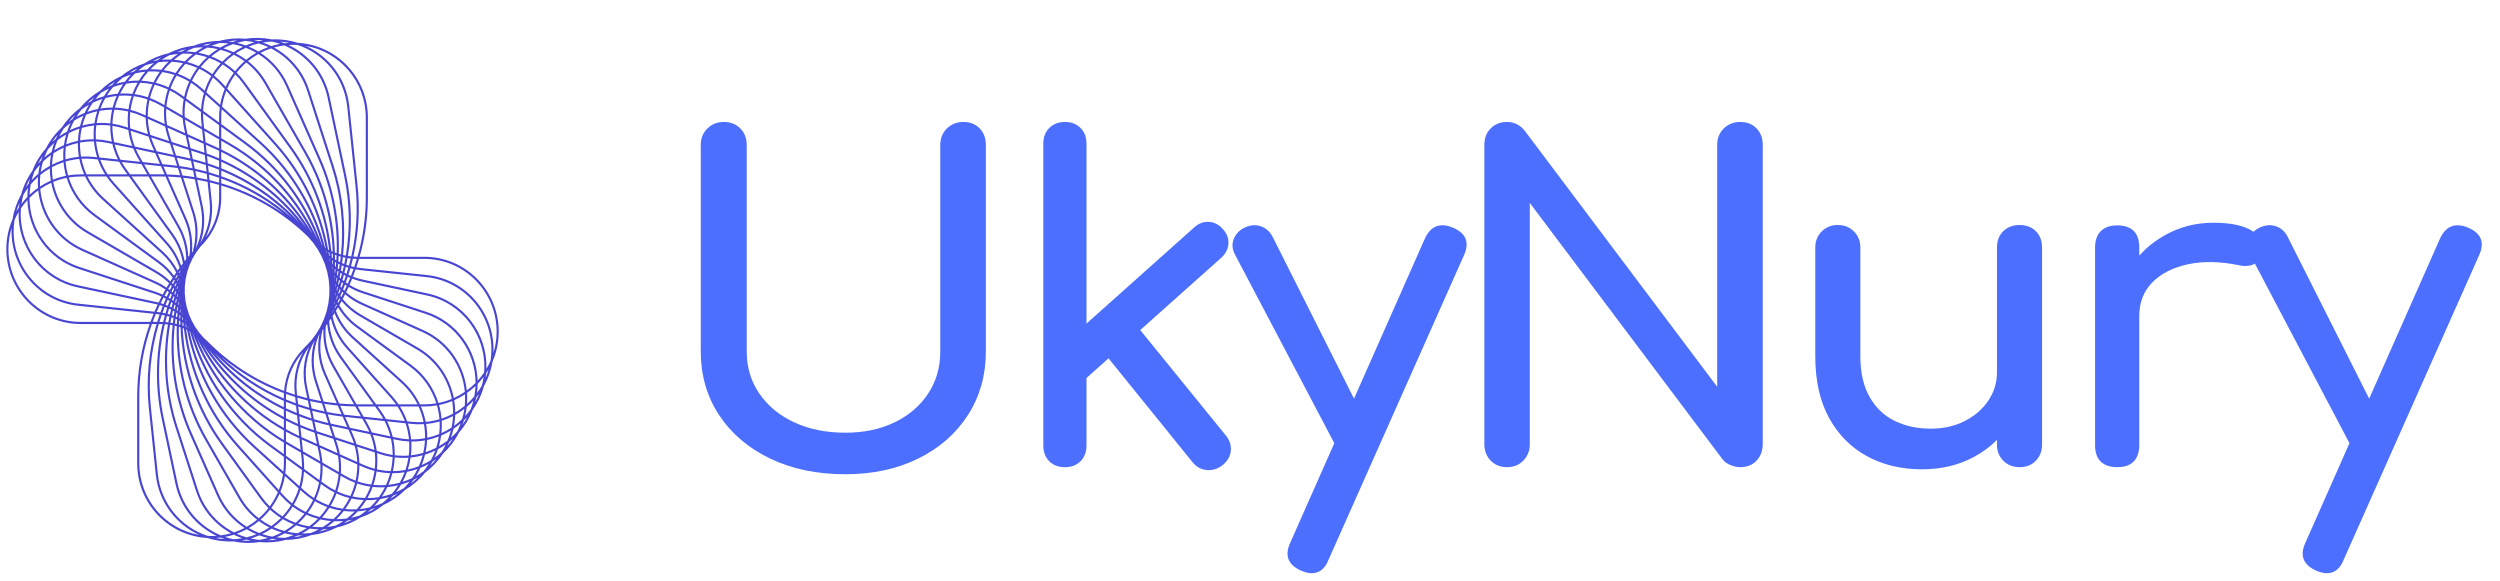 
          <svg data-logo="logo" xmlns="http://www.w3.org/2000/svg" viewBox="0 0 198 46">
            <g id="logogram" transform="translate(0, 3) rotate(0)"><path fill-rule="evenodd" clip-rule="evenodd" d="M22.853 0.564C24.462 1.327 25.711 2.811 26.11 4.697L27.419 10.894C27.867 13.014 27.905 15.177 27.555 17.273C27.642 17.287 27.73 17.299 27.818 17.308C28.233 15.501 28.352 13.621 28.156 11.742L27.498 5.441C27.253 3.101 25.648 1.237 23.557 0.559C23.454 0.554 23.35 0.551 23.246 0.551C23.114 0.551 22.983 0.556 22.853 0.564ZM22.509 0.598C24.203 1.296 25.535 2.796 25.944 4.733L27.253 10.93C27.697 13.028 27.735 15.169 27.388 17.244C27.316 17.23 27.244 17.215 27.172 17.198C27.414 14.849 27.171 12.453 26.432 10.164L24.486 4.139C24.001 2.637 22.977 1.463 21.699 0.764C21.962 0.69 22.233 0.634 22.509 0.598ZM22.532 0.424C22.656 0.409 22.78 0.398 22.906 0.391C22.67 0.344 22.429 0.313 22.185 0.296C22.302 0.335 22.418 0.378 22.532 0.424ZM21.517 0.292C21.745 0.34 21.968 0.402 22.186 0.476C21.946 0.52 21.711 0.579 21.483 0.651C21.267 0.544 21.045 0.451 20.818 0.371C20.946 0.348 21.076 0.33 21.207 0.316C21.311 0.305 21.415 0.297 21.517 0.292ZM21.531 0.121C22.245 0.087 22.939 0.183 23.588 0.391C26.683 0.569 29.138 3.151 29.138 6.31V12.645C29.138 14.246 28.915 15.824 28.485 17.336H33.607C36.862 17.336 39.5 19.99 39.5 23.265C39.5 24.109 39.325 24.912 39.008 25.64C38.893 26.35 38.655 27.012 38.318 27.607C38.13 28.302 37.824 28.936 37.427 29.492C37.168 30.162 36.799 30.76 36.347 31.271C36.019 31.912 35.589 32.468 35.086 32.93C34.693 33.532 34.208 34.04 33.659 34.446C33.206 35.003 32.671 35.457 32.083 35.803C31.575 36.31 30.995 36.705 30.375 36.987C29.818 37.437 29.2 37.769 28.555 37.985C27.953 38.374 27.304 38.64 26.639 38.787C26 39.11 25.328 39.306 24.651 39.382C23.982 39.636 23.293 39.76 22.612 39.765C21.92 39.948 21.222 39.998 20.544 39.931C19.838 40.04 19.138 40.017 18.471 39.879C17.757 39.913 17.063 39.817 16.414 39.609C13.319 39.431 10.863 36.849 10.863 33.691V28.408C10.863 26.432 11.204 24.491 11.852 22.664H6.393C3.138 22.664 0.5 20.01 0.5 16.735C0.5 15.891 0.675 15.089 0.991 14.362C1.106 13.652 1.345 12.989 1.681 12.393C1.869 11.699 2.175 11.065 2.572 10.509C2.831 9.837 3.202 9.238 3.654 8.726C3.982 8.087 4.412 7.531 4.915 7.07C5.307 6.469 5.792 5.961 6.34 5.555C6.793 4.998 7.328 4.544 7.915 4.197C8.424 3.691 9.003 3.295 9.624 3.013C10.182 2.562 10.8 2.23 11.446 2.014C12.048 1.625 12.697 1.36 13.361 1.213C14 0.89 14.673 0.694 15.35 0.618C16.019 0.363 16.708 0.24 17.389 0.235C18.081 0.052 18.779 0.002 19.457 0.069C20.164 -0.04 20.864 -0.017 21.531 0.121ZM20.126 0.175C20.37 0.165 20.613 0.171 20.852 0.192C20.728 0.213 20.605 0.237 20.484 0.265C20.366 0.231 20.246 0.201 20.126 0.175ZM18.79 0.211C18.549 0.215 18.308 0.235 18.066 0.27C18.188 0.284 18.31 0.301 18.431 0.322C18.549 0.282 18.668 0.245 18.79 0.211ZM18.774 0.393C18.899 0.357 19.026 0.325 19.156 0.297C19.258 0.275 19.36 0.257 19.461 0.24C19.692 0.264 19.921 0.302 20.146 0.354C19.912 0.422 19.684 0.505 19.464 0.601C19.239 0.518 19.008 0.448 18.774 0.393ZM18.104 0.446C17.875 0.418 17.644 0.405 17.411 0.405C17.312 0.432 17.212 0.462 17.113 0.494C16.987 0.535 16.864 0.58 16.744 0.629C16.982 0.659 17.219 0.704 17.452 0.764C17.661 0.645 17.878 0.539 18.104 0.446ZM17.687 0.829C17.929 0.701 18.182 0.59 18.445 0.497C18.716 0.547 18.982 0.616 19.242 0.703C18.982 0.83 18.732 0.975 18.496 1.137C18.234 1.014 17.963 0.911 17.687 0.829ZM17.242 0.888C16.974 0.829 16.702 0.788 16.427 0.768C16.175 0.888 15.935 1.025 15.707 1.177C15.991 1.23 16.27 1.304 16.544 1.399C16.762 1.213 16.996 1.042 17.242 0.888ZM16.729 1.466C16.962 1.274 17.212 1.1 17.476 0.946C17.77 1.024 18.057 1.126 18.335 1.251C18.074 1.443 17.829 1.656 17.603 1.887C17.322 1.722 17.03 1.581 16.729 1.466ZM16.58 1.592C16.33 1.812 16.1 2.054 15.892 2.313C16.215 2.471 16.526 2.661 16.821 2.881C17.015 2.572 17.237 2.282 17.483 2.013C17.194 1.846 16.891 1.705 16.58 1.592ZM16.396 1.528C16.156 1.747 15.935 1.984 15.735 2.238C15.438 2.103 15.132 1.994 14.82 1.911C15.033 1.696 15.263 1.497 15.51 1.316C15.81 1.363 16.107 1.434 16.396 1.528ZM15.467 1.137C15.662 0.997 15.868 0.869 16.082 0.752C15.852 0.749 15.621 0.76 15.39 0.785C15.293 0.822 15.197 0.862 15.102 0.905C14.982 0.959 14.864 1.016 14.749 1.078C14.989 1.083 15.229 1.103 15.467 1.137ZM14.449 1.249C14.724 1.241 14.998 1.252 15.271 1.283C15.042 1.462 14.828 1.656 14.63 1.864C14.348 1.799 14.063 1.755 13.775 1.732C13.986 1.556 14.21 1.395 14.449 1.249ZM14.399 1.08C14.505 1.016 14.615 0.955 14.727 0.897C14.492 0.951 14.26 1.021 14.03 1.106C14.153 1.094 14.276 1.085 14.399 1.08ZM13.418 1.375C13.646 1.326 13.875 1.291 14.104 1.27C13.903 1.408 13.712 1.558 13.532 1.717C13.292 1.708 13.051 1.713 12.812 1.733C12.919 1.66 13.031 1.591 13.145 1.524C13.235 1.472 13.326 1.422 13.418 1.375ZM12.771 1.556C12.543 1.635 12.319 1.728 12.1 1.837C12.221 1.812 12.342 1.791 12.464 1.773C12.563 1.698 12.665 1.626 12.771 1.556ZM12.191 1.993C12.005 2.151 11.83 2.32 11.668 2.498C11.428 2.514 11.189 2.544 10.953 2.59C11.053 2.506 11.156 2.425 11.263 2.347C11.347 2.285 11.433 2.226 11.52 2.169C11.74 2.096 11.964 2.038 12.191 1.993ZM12.531 1.935C12.309 2.106 12.102 2.29 11.911 2.486C12.2 2.479 12.488 2.493 12.775 2.528C12.951 2.3 13.143 2.085 13.352 1.883C13.078 1.881 12.804 1.898 12.531 1.935ZM13.593 1.89C13.366 2.096 13.158 2.319 12.97 2.555C13.288 2.605 13.603 2.681 13.912 2.784C14.085 2.511 14.281 2.251 14.497 2.009C14.199 1.945 13.897 1.906 13.593 1.89ZM14.686 2.052C14.46 2.298 14.256 2.562 14.077 2.841C14.414 2.965 14.743 3.121 15.059 3.309C15.22 2.982 15.411 2.669 15.628 2.377C15.323 2.241 15.007 2.132 14.686 2.052ZM15.786 2.45C15.562 2.746 15.367 3.064 15.204 3.399C15.482 3.576 15.749 3.778 16.002 4.007L16.206 4.192C16.34 3.784 16.517 3.393 16.732 3.027C16.433 2.802 16.115 2.609 15.786 2.45ZM16.867 3.132C16.65 3.504 16.474 3.901 16.344 4.317L17.437 5.307C17.511 4.871 17.632 4.45 17.795 4.052L17.559 3.788C17.343 3.547 17.111 3.328 16.867 3.132ZM17.921 4.193C17.765 4.59 17.652 5.008 17.587 5.443L20.681 8.247C23.167 10.498 24.916 13.419 25.747 16.627C25.763 16.636 25.778 16.645 25.794 16.654C25.225 13.641 23.846 10.813 21.773 8.496L17.921 4.193ZM25.985 16.758C25.427 13.664 24.024 10.758 21.899 8.383L17.993 4.018C18.166 3.618 18.382 3.242 18.637 2.895C18.86 3.115 19.067 3.358 19.257 3.621L22.959 8.746C24.684 11.135 25.741 13.914 26.063 16.798C26.037 16.785 26.011 16.772 25.985 16.758ZM25.833 16.87C25.824 16.865 25.814 16.86 25.805 16.855C25.824 16.933 25.843 17.012 25.861 17.091C25.864 17.094 25.868 17.097 25.872 17.1C25.859 17.023 25.846 16.947 25.833 16.87ZM26.066 17.25C26.052 17.156 26.037 17.061 26.021 16.967C26.042 16.977 26.063 16.987 26.084 16.997C26.093 17.092 26.102 17.187 26.11 17.282C26.095 17.272 26.081 17.261 26.066 17.25ZM25.538 16.498C24.698 13.39 22.984 10.562 20.568 8.373L17.559 5.648C17.535 5.865 17.522 6.086 17.522 6.31V6.825L19.457 8.239C22.292 10.312 24.4 13.201 25.526 16.49C25.53 16.493 25.534 16.495 25.538 16.498ZM25.19 16.056C24.039 13.003 22.023 10.326 19.357 8.377L17.522 7.036V7.945L18.238 8.361C21.314 10.148 23.734 12.847 25.19 16.056ZM17.353 7.847V6.912L16.082 5.983C16.08 6.201 16.09 6.423 16.113 6.645L16.167 7.158L17.353 7.847ZM16.189 7.367L17.353 8.043V8.755C17.249 8.706 17.144 8.657 17.038 8.61L16.283 8.272L16.189 7.367ZM15.986 7.053L15.945 6.663C15.917 6.393 15.907 6.125 15.915 5.861L14.7 4.973C14.63 5.394 14.605 5.827 14.631 6.266L15.986 7.053ZM14.647 6.471L16.008 7.262L16.105 8.192L14.854 7.631L14.747 7.127C14.701 6.908 14.668 6.689 14.647 6.471ZM14.457 6.164C14.439 5.722 14.47 5.285 14.548 4.861L14.263 4.653C14.001 4.462 13.729 4.296 13.449 4.156C13.314 4.565 13.224 4.99 13.182 5.424L14.457 6.164ZM13.168 5.612L14.468 6.368C14.488 6.631 14.526 6.897 14.582 7.163L14.663 7.546L13.233 6.905C13.162 6.472 13.141 6.038 13.168 5.612ZM13.022 5.331C13.068 4.903 13.161 4.485 13.296 4.082C12.956 3.923 12.606 3.801 12.251 3.715C12.093 4.052 11.969 4.403 11.878 4.764C12.187 4.879 12.49 5.022 12.785 5.193L13.022 5.331ZM11.839 4.931C12.132 5.042 12.42 5.178 12.7 5.341L13.005 5.517C12.972 5.947 12.985 6.385 13.049 6.823L11.705 6.221C11.701 5.785 11.747 5.352 11.839 4.931ZM11.718 4.707C11.808 4.353 11.93 4.008 12.082 3.676C11.755 3.607 11.424 3.567 11.093 3.556C10.923 3.844 10.778 4.145 10.66 4.455C11.016 4.506 11.37 4.589 11.718 4.707ZM10.601 4.619C10.963 4.668 11.324 4.752 11.678 4.874C11.586 5.289 11.538 5.715 11.536 6.145L11.286 6.033C10.975 5.894 10.659 5.784 10.34 5.702C10.392 5.333 10.48 4.97 10.601 4.619ZM10.488 4.433C10.6 4.13 10.738 3.835 10.899 3.553C10.594 3.553 10.29 3.578 9.99 3.626C9.811 3.875 9.654 4.136 9.518 4.407C9.84 4.389 10.164 4.398 10.488 4.433ZM9.433 4.583C9.763 4.559 10.097 4.564 10.429 4.598C10.312 4.944 10.227 5.3 10.175 5.662C9.816 5.581 9.455 5.535 9.096 5.523C9.181 5.201 9.294 4.887 9.433 4.583ZM9.322 4.421C9.447 4.162 9.59 3.911 9.753 3.67C9.484 3.725 9.219 3.799 8.96 3.893C8.778 4.106 8.614 4.329 8.468 4.561C8.749 4.494 9.034 4.447 9.322 4.421ZM8.344 4.769C8.637 4.689 8.937 4.633 9.24 4.6C9.109 4.898 9.003 5.206 8.922 5.519C8.597 5.517 8.273 5.543 7.955 5.595C8.062 5.311 8.191 5.035 8.344 4.769ZM8.232 4.623C8.354 4.416 8.49 4.214 8.639 4.02C8.427 4.112 8.22 4.216 8.019 4.334C7.946 4.407 7.875 4.482 7.805 4.56C7.717 4.659 7.633 4.76 7.552 4.863C7.774 4.769 8.001 4.689 8.232 4.623ZM7.347 5.142C7.595 5.022 7.851 4.92 8.112 4.837C7.976 5.094 7.859 5.359 7.762 5.63C7.478 5.685 7.199 5.762 6.928 5.859C7.049 5.613 7.189 5.373 7.347 5.142ZM7.234 5.009C7.305 4.907 7.38 4.806 7.459 4.708C7.267 4.853 7.083 5.011 6.908 5.183C7.015 5.121 7.123 5.063 7.234 5.009ZM6.457 5.679C6.645 5.541 6.84 5.416 7.041 5.303C6.913 5.511 6.799 5.726 6.699 5.945C6.476 6.035 6.259 6.138 6.048 6.255C6.117 6.144 6.191 6.035 6.268 5.927C6.329 5.842 6.392 5.76 6.457 5.679ZM5.939 6.11C5.763 6.275 5.597 6.452 5.441 6.64C5.541 6.568 5.643 6.499 5.746 6.433C5.807 6.324 5.871 6.217 5.939 6.11ZM5.585 6.746C5.397 6.879 5.216 7.025 5.044 7.181C4.988 7.268 4.934 7.357 4.882 7.448C4.816 7.563 4.754 7.679 4.697 7.796C4.894 7.659 5.1 7.533 5.312 7.42C5.389 7.192 5.48 6.967 5.585 6.746ZM5.239 7.655C5.001 7.79 4.772 7.944 4.554 8.113C4.447 8.372 4.359 8.635 4.292 8.902C4.537 8.75 4.794 8.617 5.06 8.503C5.099 8.218 5.158 7.934 5.239 7.655ZM5.242 8.429C5.287 8.129 5.357 7.832 5.451 7.54C5.722 7.4 6.003 7.282 6.292 7.187C6.226 7.506 6.185 7.829 6.172 8.153C5.853 8.219 5.542 8.312 5.242 8.429ZM5.036 8.699C4.758 8.824 4.491 8.971 4.237 9.138C4.174 9.438 4.135 9.742 4.12 10.044C4.407 9.896 4.707 9.772 5.017 9.672C4.997 9.349 5.003 9.023 5.036 8.699ZM5.183 9.621C5.165 9.289 5.176 8.955 5.215 8.623C5.522 8.497 5.84 8.398 6.167 8.328C6.161 8.693 6.19 9.058 6.251 9.419C5.886 9.453 5.528 9.522 5.183 9.621ZM5.03 9.847C4.712 9.951 4.406 10.083 4.114 10.24C4.11 10.574 4.134 10.908 4.186 11.236C4.519 11.101 4.867 10.995 5.227 10.923C5.129 10.571 5.063 10.21 5.03 9.847ZM5.394 10.891C5.293 10.533 5.226 10.166 5.195 9.795C5.546 9.691 5.91 9.621 6.282 9.587C6.366 10.004 6.494 10.413 6.666 10.807H6.393C6.052 10.807 5.719 10.836 5.394 10.891ZM5.276 11.086C4.909 11.159 4.554 11.268 4.216 11.408C4.518 12.994 5.477 14.444 6.977 15.315L12.43 18.482C12.817 18.707 13.172 18.979 13.487 19.287C13.55 19.188 13.614 19.088 13.679 18.989C13.361 18.549 12.975 18.158 12.529 17.832L7.435 14.108C6.37 13.33 5.641 12.26 5.276 11.086ZM13.779 18.839C13.458 18.405 13.072 18.018 12.629 17.695L7.534 13.971C6.506 13.219 5.8 12.188 5.443 11.056C5.752 11.004 6.069 10.977 6.393 10.977H6.744C7.067 11.656 7.525 12.284 8.116 12.819L12.795 17.058C13.277 17.494 13.668 18.013 13.954 18.583C13.895 18.668 13.836 18.753 13.779 18.839ZM13.783 19.14C13.724 19.23 13.667 19.32 13.61 19.411C13.638 19.44 13.665 19.47 13.692 19.5C13.741 19.408 13.79 19.317 13.84 19.227C13.822 19.198 13.802 19.169 13.783 19.14ZM13.934 19.06C13.917 19.035 13.901 19.011 13.884 18.986C13.935 18.91 13.986 18.834 14.038 18.759C14.049 18.782 14.059 18.804 14.069 18.827C14.023 18.904 13.978 18.982 13.934 19.06ZM13.942 19.393C13.898 19.473 13.855 19.554 13.812 19.635C13.832 19.658 13.851 19.68 13.869 19.703C13.905 19.621 13.942 19.539 13.979 19.457C13.967 19.436 13.955 19.414 13.942 19.393ZM14.066 19.27C14.057 19.254 14.047 19.238 14.037 19.222C14.074 19.155 14.112 19.089 14.15 19.023C14.155 19.037 14.16 19.05 14.165 19.063C14.132 19.132 14.099 19.201 14.066 19.27ZM14.081 19.644C14.05 19.713 14.019 19.783 13.989 19.853C14 19.868 14.011 19.883 14.023 19.897C14.048 19.825 14.074 19.753 14.1 19.681C14.094 19.669 14.087 19.656 14.081 19.644ZM14.179 19.468C14.176 19.462 14.173 19.456 14.169 19.449C14.194 19.395 14.22 19.341 14.245 19.287C14.246 19.289 14.246 19.291 14.247 19.292C14.224 19.351 14.202 19.409 14.179 19.468ZM14.203 19.896C14.183 19.952 14.163 20.009 14.144 20.065C14.148 20.071 14.152 20.077 14.156 20.083C14.172 20.022 14.188 19.961 14.205 19.901C14.204 19.899 14.204 19.897 14.203 19.896ZM14.099 20.303C14.092 20.291 14.084 20.279 14.076 20.268C14.052 20.34 14.029 20.413 14.006 20.486C14.019 20.499 14.032 20.513 14.045 20.527C14.062 20.452 14.081 20.377 14.099 20.303ZM14.183 20.681C14.196 20.622 14.21 20.564 14.224 20.506C14.225 20.507 14.226 20.509 14.226 20.51C14.216 20.573 14.206 20.635 14.196 20.697C14.192 20.691 14.187 20.686 14.183 20.681ZM13.998 20.728C13.982 20.709 13.966 20.691 13.949 20.673C13.922 20.761 13.897 20.849 13.872 20.938C13.895 20.956 13.918 20.974 13.941 20.992C13.96 20.904 13.979 20.816 13.998 20.728ZM14.089 21.114C14.104 21.039 14.12 20.964 14.136 20.889C14.145 20.9 14.154 20.911 14.163 20.922C14.152 20.998 14.142 21.074 14.132 21.15C14.118 21.138 14.104 21.126 14.089 21.114ZM13.904 21.18C13.877 21.158 13.85 21.136 13.823 21.114C13.795 21.218 13.767 21.323 13.741 21.427C13.777 21.446 13.812 21.465 13.847 21.485C13.865 21.383 13.884 21.281 13.904 21.18ZM14.003 21.577C14.018 21.486 14.035 21.396 14.052 21.306C14.07 21.322 14.089 21.339 14.107 21.355C14.096 21.445 14.087 21.534 14.078 21.623C14.053 21.608 14.028 21.592 14.003 21.577ZM13.816 21.663C13.778 21.641 13.739 21.619 13.7 21.598C13.67 21.719 13.643 21.841 13.616 21.962C13.665 21.979 13.714 21.996 13.762 22.014C13.779 21.897 13.797 21.78 13.816 21.663ZM13.924 22.077C13.939 21.971 13.955 21.864 13.972 21.758C14.002 21.776 14.031 21.795 14.06 21.814C14.05 21.917 14.042 22.021 14.035 22.124C13.998 22.108 13.961 22.092 13.924 22.077ZM13.738 22.187C13.686 22.167 13.633 22.148 13.581 22.13C13.552 22.272 13.524 22.414 13.499 22.556C13.562 22.566 13.626 22.576 13.689 22.588C13.703 22.454 13.72 22.32 13.738 22.187ZM13.855 22.623C13.869 22.499 13.884 22.375 13.9 22.251C13.941 22.268 13.982 22.286 14.023 22.305C14.016 22.423 14.01 22.541 14.005 22.659C13.955 22.646 13.905 22.634 13.855 22.623ZM13.671 22.758C13.604 22.745 13.537 22.734 13.47 22.724C13.018 25.394 13.206 28.161 14.053 30.785L15.676 35.809C16.166 37.326 17.222 38.498 18.533 39.166C18.823 39.071 19.103 38.953 19.371 38.814C18.442 38.211 17.671 37.338 17.187 36.246L15.052 31.421C13.839 28.68 13.376 25.692 13.671 22.758ZM19.542 38.722C18.604 38.135 17.825 37.269 17.342 36.177L15.207 31.351C14.008 28.643 13.549 25.692 13.837 22.794C13.891 22.806 13.945 22.819 13.999 22.833C13.906 25.976 14.678 29.111 16.265 31.878L18.89 36.453C19.281 37.133 19.785 37.706 20.364 38.161C20.108 38.371 19.833 38.559 19.542 38.722ZM19.538 38.918C19.285 39.054 19.022 39.173 18.75 39.271C19 39.386 19.257 39.482 19.521 39.559C19.793 39.495 20.056 39.411 20.31 39.31C20.044 39.199 19.786 39.068 19.538 38.918ZM20.532 39.216C20.248 39.107 19.973 38.975 19.709 38.822C19.989 38.659 20.254 38.473 20.503 38.267C20.765 38.461 21.042 38.631 21.329 38.777C21.077 38.943 20.811 39.09 20.532 39.216ZM20.537 39.399C20.317 39.495 20.09 39.578 19.856 39.647C20.08 39.698 20.309 39.736 20.54 39.76C20.642 39.743 20.744 39.725 20.846 39.703C20.975 39.675 21.102 39.643 21.227 39.608C20.993 39.552 20.763 39.483 20.537 39.399ZM21.556 39.503C21.286 39.453 21.019 39.385 20.759 39.297C21.02 39.17 21.269 39.025 21.506 38.864C21.768 38.986 22.038 39.089 22.314 39.171C22.073 39.299 21.82 39.41 21.556 39.503ZM21.57 39.678C21.453 39.718 21.333 39.755 21.212 39.788C21.452 39.785 21.694 39.765 21.936 39.73C21.813 39.716 21.691 39.699 21.57 39.678ZM22.59 39.595C22.358 39.595 22.126 39.582 21.898 39.554C22.123 39.461 22.341 39.355 22.55 39.236C22.782 39.296 23.019 39.341 23.257 39.371C23.137 39.42 23.014 39.465 22.888 39.506C22.789 39.538 22.689 39.568 22.59 39.595ZM23.261 39.553C23.499 39.524 23.738 39.479 23.975 39.418C23.851 39.418 23.728 39.413 23.606 39.405C23.493 39.458 23.378 39.507 23.261 39.553ZM23.919 39.248C24.149 39.251 24.38 39.24 24.611 39.215C24.708 39.178 24.803 39.138 24.899 39.095C25.019 39.041 25.137 38.984 25.252 38.923C25.011 38.917 24.772 38.898 24.534 38.863C24.338 39.003 24.133 39.131 23.919 39.248ZM24.73 38.717C25.002 38.748 25.277 38.76 25.552 38.751C25.79 38.605 26.015 38.444 26.225 38.269C25.938 38.245 25.652 38.201 25.371 38.136C25.173 38.344 24.959 38.538 24.73 38.717ZM25.18 38.089C24.968 38.304 24.738 38.504 24.491 38.684C24.191 38.637 23.895 38.566 23.605 38.472C23.845 38.254 24.066 38.016 24.266 37.763C24.563 37.897 24.869 38.006 25.18 38.089ZM25.504 37.992C25.802 38.055 26.104 38.094 26.408 38.11C26.634 37.904 26.842 37.681 27.031 37.445C26.713 37.395 26.397 37.319 26.088 37.217C25.915 37.49 25.72 37.749 25.504 37.992ZM25.924 37.159C25.744 37.438 25.541 37.703 25.315 37.948C24.994 37.868 24.678 37.76 24.373 37.624C24.59 37.332 24.781 37.019 24.942 36.692C25.257 36.88 25.586 37.036 25.924 37.159ZM26.18 37.068C26.498 37.171 26.822 37.245 27.15 37.291C27.349 37.023 27.525 36.739 27.674 36.442C27.326 36.355 26.982 36.234 26.648 36.08C26.523 36.423 26.366 36.754 26.18 37.068ZM26.495 36.007C26.368 36.356 26.207 36.693 26.016 37.011C25.671 36.888 25.336 36.73 25.015 36.537C25.191 36.151 25.326 35.744 25.417 35.324L25.637 35.485C25.913 35.686 26.2 35.86 26.495 36.007ZM26.705 35.919C27.045 36.077 27.395 36.199 27.75 36.286C27.907 35.949 28.032 35.597 28.122 35.236C27.814 35.121 27.51 34.978 27.216 34.807L26.979 34.67C26.933 35.097 26.84 35.516 26.705 35.919ZM26.818 34.576C26.777 35.011 26.687 35.436 26.551 35.845C26.271 35.704 25.999 35.538 25.737 35.347L25.454 35.14C25.531 34.716 25.563 34.279 25.545 33.837L26.818 34.576ZM26.996 34.483L27.3 34.66C27.58 34.822 27.868 34.959 28.162 35.069C28.254 34.648 28.299 34.216 28.295 33.779L26.952 33.178C27.016 33.616 27.029 34.053 26.996 34.483ZM26.768 33.095C26.839 33.529 26.86 33.962 26.833 34.388L25.533 33.633C25.514 33.369 25.476 33.104 25.42 32.837L25.339 32.455L26.768 33.095ZM26.919 32.977L28.291 33.591C28.273 33.164 28.207 32.735 28.091 32.312L26.604 31.825L26.724 32.197C26.807 32.456 26.872 32.716 26.919 32.977ZM26.405 31.76L26.563 32.25C26.632 32.463 26.688 32.678 26.731 32.892L25.296 32.249L25.102 31.335C25.11 31.337 25.117 31.339 25.124 31.342L26.405 31.76ZM26.539 31.625L28.033 32.114C27.968 31.905 27.89 31.698 27.799 31.492L27.591 31.022L26.274 30.741C26.267 30.739 26.259 30.738 26.252 30.736L26.539 31.625ZM26.06 30.694L26.34 31.56L25.176 31.18C25.138 31.167 25.1 31.155 25.062 31.142L24.902 30.386C25.283 30.502 25.669 30.605 26.06 30.694ZM26.191 30.549C26.231 30.557 26.27 30.566 26.31 30.574L27.506 30.83L27.138 29.997C26.74 29.95 26.345 29.889 25.954 29.814L26.191 30.549ZM25.764 29.776L25.999 30.505C25.616 30.415 25.236 30.312 24.862 30.196L24.721 29.529C25.065 29.622 25.413 29.705 25.764 29.776ZM25.894 29.629C26.279 29.705 26.667 29.767 27.058 29.816L26.748 29.117C26.392 29.082 26.037 29.037 25.685 28.981L25.894 29.629ZM25.497 28.949L25.704 29.59C25.36 29.518 25.019 29.435 24.682 29.342L24.559 28.76C24.869 28.832 25.182 28.895 25.497 28.949ZM25.626 28.799C25.971 28.856 26.319 28.902 26.669 28.938L25.664 26.667C25.216 25.656 25.092 24.538 25.296 23.465C25.288 23.476 25.279 23.486 25.271 23.496C24.774 24.657 24.711 25.964 25.101 27.173L25.626 28.799ZM25.537 23.162C25.243 24.301 25.338 25.512 25.819 26.598L26.862 28.956C27.252 28.991 27.645 29.013 28.039 29.02L26.325 26.035C25.804 25.126 25.562 24.092 25.615 23.061C25.589 23.095 25.563 23.128 25.537 23.162ZM25.804 22.809C25.694 23.894 25.923 24.994 26.472 25.95L28.235 29.023C28.276 29.023 28.317 29.023 28.357 29.023H29.58L26.917 25.337C26.345 24.543 26.003 23.615 25.916 22.655C25.879 22.706 25.842 22.758 25.804 22.809ZM26.071 22.437C26.122 23.439 26.459 24.413 27.054 25.236L29.789 29.023H31.36C31.234 28.845 31.096 28.672 30.947 28.505L27.434 24.58C26.832 23.908 26.414 23.101 26.207 22.237C26.162 22.304 26.117 22.371 26.071 22.437ZM26.337 22.042C26.523 22.937 26.941 23.775 27.559 24.466L31.073 28.391C31.253 28.593 31.418 28.805 31.566 29.023H33.068C32.756 28.392 32.323 27.808 31.77 27.307L27.869 23.773C27.262 23.223 26.794 22.547 26.492 21.801C26.441 21.882 26.39 21.962 26.337 22.042ZM26.417 21.603C26.376 21.668 26.334 21.734 26.293 21.799C26.292 21.795 26.291 21.79 26.29 21.785C26.329 21.715 26.368 21.644 26.406 21.572C26.409 21.582 26.413 21.593 26.417 21.603ZM26.604 21.622C26.894 22.39 27.363 23.086 27.982 23.646L31.884 27.181C32.474 27.716 32.932 28.344 33.256 29.023H33.607C33.931 29.023 34.248 28.996 34.556 28.945C34.2 27.812 33.493 26.781 32.465 26.03L28.218 22.925C27.63 22.495 27.141 21.954 26.774 21.339C26.718 21.433 26.662 21.528 26.604 21.622ZM26.677 21.169C26.629 21.252 26.58 21.334 26.531 21.416C26.526 21.398 26.52 21.382 26.515 21.365C26.558 21.279 26.602 21.194 26.644 21.108C26.655 21.128 26.666 21.149 26.677 21.169ZM26.872 21.17C27.232 21.799 27.722 22.352 28.317 22.787L32.565 25.892C33.63 26.67 34.359 27.74 34.724 28.914C35.091 28.841 35.446 28.732 35.784 28.592C35.482 27.006 34.523 25.556 33.024 24.686L28.477 22.044C27.931 21.728 27.451 21.32 27.054 20.844C26.994 20.953 26.934 21.062 26.872 21.17ZM26.939 20.701C26.886 20.8 26.831 20.898 26.776 20.995C26.763 20.97 26.75 20.944 26.736 20.918C26.784 20.819 26.831 20.719 26.876 20.619C26.897 20.646 26.918 20.674 26.939 20.701ZM27.141 20.682C27.534 21.166 28.014 21.579 28.561 21.897L33.108 24.538C34.64 25.428 35.625 26.905 35.943 28.523C36.248 28.386 36.539 28.223 36.813 28.036C36.632 26.025 35.403 24.17 33.439 23.29L28.643 21.142C28.164 20.927 27.724 20.645 27.333 20.308C27.271 20.434 27.206 20.558 27.141 20.682ZM27.202 20.191C27.145 20.307 27.086 20.422 27.026 20.536C27.002 20.505 26.979 20.473 26.956 20.441C27.006 20.327 27.055 20.212 27.103 20.098C27.136 20.129 27.169 20.16 27.202 20.191ZM27.411 20.151C27.797 20.49 28.235 20.773 28.712 20.986L33.508 23.135C35.498 24.026 36.755 25.891 36.972 27.924C37.218 27.744 37.449 27.544 37.663 27.328C37.66 24.903 36.123 22.649 33.707 21.859L28.714 20.227C28.326 20.1 27.956 19.93 27.612 19.722C27.547 19.866 27.48 20.009 27.411 20.151ZM27.467 19.631C27.407 19.765 27.344 19.899 27.28 20.032C27.244 19.998 27.208 19.963 27.172 19.928C27.225 19.798 27.276 19.667 27.325 19.536C27.372 19.568 27.419 19.6 27.467 19.631ZM27.682 19.565C28.02 19.772 28.384 19.94 28.766 20.065L33.759 21.697C36.189 22.491 37.755 24.723 37.83 27.152C38.015 26.949 38.186 26.732 38.341 26.503C38.572 23.659 36.673 21.016 33.825 20.407L28.689 19.309C28.416 19.25 28.149 19.171 27.89 19.071C27.824 19.237 27.754 19.402 27.682 19.565ZM27.733 19.008C27.671 19.164 27.605 19.32 27.537 19.474C27.486 19.44 27.436 19.406 27.386 19.371C27.44 19.222 27.492 19.073 27.542 18.923C27.605 18.952 27.669 18.981 27.733 19.008ZM27.953 18.913C28.203 19.009 28.46 19.086 28.725 19.142L33.86 20.241C36.69 20.846 38.61 23.401 38.526 26.21C38.644 26.011 38.751 25.804 38.845 25.591C38.861 25.488 38.875 25.384 38.886 25.28C39.216 22.117 36.935 19.283 33.792 18.951L28.57 18.399C28.434 18.384 28.3 18.365 28.166 18.34C28.099 18.533 28.028 18.724 27.953 18.913ZM27.999 18.307C27.934 18.489 27.867 18.67 27.796 18.85C27.729 18.821 27.661 18.791 27.595 18.76C27.65 18.59 27.702 18.419 27.751 18.247C27.833 18.269 27.916 18.289 27.999 18.307ZM28.223 18.178C28.343 18.199 28.465 18.216 28.588 18.23L33.809 18.782C36.933 19.112 39.228 21.84 39.08 24.957C39.243 24.422 39.331 23.854 39.331 23.265C39.331 20.084 36.768 17.506 33.607 17.506H28.436C28.37 17.732 28.299 17.955 28.223 18.178ZM28.26 17.505C28.196 17.72 28.128 17.933 28.055 18.145C27.968 18.126 27.882 18.106 27.797 18.083C27.851 17.886 27.902 17.689 27.95 17.491C28.052 17.498 28.156 17.503 28.26 17.505ZM28.309 17.336C28.743 15.824 28.969 14.246 28.969 12.645V6.31C28.969 3.464 26.917 1.1 24.221 0.634C26.07 1.472 27.439 3.248 27.666 5.424L28.324 11.724C28.522 13.614 28.403 15.505 27.989 17.323C28.095 17.331 28.202 17.335 28.309 17.336ZM27.779 17.475C27.695 17.465 27.61 17.454 27.526 17.441C27.495 17.617 27.461 17.793 27.424 17.968C27.494 17.992 27.564 18.015 27.634 18.036C27.686 17.85 27.734 17.663 27.779 17.475ZM27.588 18.2C27.521 18.18 27.455 18.158 27.388 18.135C27.354 18.29 27.318 18.444 27.28 18.597C27.333 18.627 27.387 18.656 27.441 18.684C27.493 18.523 27.542 18.362 27.588 18.2ZM27.388 18.848C27.337 18.822 27.287 18.795 27.237 18.768C27.201 18.904 27.164 19.039 27.126 19.174C27.165 19.205 27.204 19.236 27.244 19.267C27.294 19.128 27.342 18.988 27.388 18.848ZM27.183 19.433C27.146 19.406 27.11 19.378 27.074 19.35C27.039 19.47 27.002 19.588 26.963 19.707C26.99 19.737 27.017 19.766 27.044 19.795C27.091 19.675 27.138 19.554 27.183 19.433ZM26.974 19.968C26.95 19.943 26.926 19.918 26.903 19.892C26.868 19.997 26.832 20.101 26.795 20.204C26.811 20.229 26.826 20.253 26.843 20.277C26.887 20.174 26.931 20.071 26.974 19.968ZM26.762 20.46C26.749 20.441 26.736 20.422 26.723 20.403C26.689 20.493 26.655 20.582 26.621 20.672C26.628 20.688 26.635 20.704 26.642 20.721C26.683 20.634 26.723 20.547 26.762 20.46ZM26.548 20.919C26.543 20.909 26.539 20.899 26.534 20.89C26.504 20.965 26.473 21.04 26.442 21.114C26.443 21.119 26.444 21.123 26.445 21.128C26.48 21.058 26.514 20.989 26.548 20.919ZM26.527 20.443C26.554 20.371 26.581 20.298 26.608 20.225C26.602 20.216 26.596 20.206 26.591 20.197C26.568 20.275 26.545 20.352 26.522 20.43C26.523 20.434 26.525 20.439 26.527 20.443ZM26.654 19.971C26.663 19.987 26.672 20.002 26.681 20.018C26.712 19.928 26.743 19.837 26.773 19.747C26.758 19.729 26.742 19.711 26.727 19.694C26.704 19.786 26.679 19.879 26.654 19.971ZM26.595 19.529C26.576 19.604 26.557 19.679 26.537 19.754C26.535 19.75 26.533 19.745 26.531 19.741C26.546 19.662 26.561 19.582 26.575 19.503C26.581 19.512 26.588 19.52 26.595 19.529ZM26.779 19.488C26.797 19.511 26.815 19.534 26.834 19.556C26.868 19.449 26.9 19.342 26.932 19.234C26.905 19.212 26.879 19.19 26.853 19.167C26.829 19.274 26.805 19.381 26.779 19.488ZM26.709 19.036C26.689 19.129 26.668 19.222 26.646 19.315C26.636 19.301 26.625 19.286 26.615 19.272C26.63 19.177 26.645 19.083 26.659 18.988C26.675 19.004 26.692 19.02 26.709 19.036ZM26.895 18.976C26.924 19.003 26.953 19.029 26.983 19.055C27.018 18.931 27.052 18.806 27.084 18.681C27.045 18.657 27.006 18.634 26.968 18.609C26.945 18.732 26.92 18.854 26.895 18.976ZM26.814 18.509C26.794 18.62 26.772 18.73 26.75 18.84C26.729 18.82 26.709 18.799 26.688 18.779C26.703 18.669 26.717 18.56 26.729 18.451C26.757 18.471 26.786 18.49 26.814 18.509ZM27 18.429C27.043 18.456 27.085 18.483 27.128 18.509C27.163 18.365 27.196 18.221 27.228 18.077C27.174 18.057 27.121 18.035 27.069 18.013C27.048 18.152 27.025 18.291 27 18.429ZM26.908 17.943C26.889 18.07 26.869 18.198 26.847 18.326C26.814 18.303 26.782 18.28 26.75 18.257C26.763 18.133 26.775 18.009 26.785 17.884C26.826 17.904 26.867 17.924 26.908 17.943ZM27.094 17.839C27.15 17.863 27.207 17.887 27.264 17.909C27.298 17.744 27.33 17.578 27.36 17.412C27.291 17.399 27.222 17.384 27.154 17.368C27.136 17.526 27.116 17.683 27.094 17.839ZM26.988 17.327C26.972 17.474 26.954 17.621 26.933 17.767C26.888 17.746 26.843 17.724 26.799 17.701C26.809 17.561 26.817 17.421 26.823 17.28C26.878 17.297 26.933 17.312 26.988 17.327ZM27.006 17.156C27.241 14.838 27 12.475 26.271 10.217L24.325 4.191C23.835 2.675 22.779 1.502 21.469 0.834C21.178 0.929 20.898 1.047 20.63 1.186C21.559 1.789 22.33 2.662 22.813 3.754L25.375 9.542C26.436 11.941 26.923 14.529 26.831 17.105C26.889 17.123 26.948 17.14 27.006 17.156ZM26.663 17.05C26.747 14.516 26.265 11.971 25.22 9.611L22.659 3.823C22.176 2.732 21.397 1.866 20.459 1.278C20.169 1.442 19.894 1.63 19.637 1.839C20.216 2.295 20.72 2.867 21.11 3.547L24.258 9.034C25.664 11.484 26.43 14.222 26.523 16.999C26.569 17.016 26.616 17.033 26.663 17.05ZM26.657 17.227C26.613 17.213 26.57 17.198 26.528 17.182C26.531 17.307 26.532 17.431 26.532 17.556C26.566 17.576 26.601 17.596 26.635 17.615C26.644 17.486 26.651 17.357 26.657 17.227ZM26.622 17.801C26.591 17.785 26.561 17.768 26.531 17.751C26.53 17.861 26.528 17.971 26.525 18.082C26.547 18.1 26.57 18.118 26.593 18.136C26.603 18.025 26.613 17.913 26.622 17.801ZM26.572 18.335C26.553 18.321 26.535 18.307 26.517 18.293C26.513 18.389 26.508 18.485 26.503 18.58C26.514 18.594 26.526 18.607 26.538 18.62C26.55 18.525 26.561 18.43 26.572 18.335ZM26.509 18.838C26.502 18.83 26.495 18.822 26.487 18.814C26.481 18.895 26.475 18.975 26.468 19.056C26.471 19.06 26.473 19.064 26.476 19.068C26.488 18.991 26.499 18.915 26.509 18.838ZM26.343 18.392C26.347 18.315 26.35 18.237 26.353 18.159C26.345 18.152 26.336 18.145 26.328 18.138C26.331 18.219 26.333 18.3 26.334 18.381C26.337 18.385 26.34 18.388 26.343 18.392ZM26.319 17.904C26.332 17.916 26.346 17.928 26.359 17.94C26.361 17.844 26.362 17.749 26.363 17.653C26.343 17.641 26.323 17.629 26.304 17.617C26.31 17.712 26.315 17.808 26.319 17.904ZM26.127 17.501C26.132 17.578 26.137 17.656 26.141 17.733C26.138 17.73 26.134 17.727 26.131 17.723C26.121 17.643 26.111 17.563 26.1 17.483C26.109 17.489 26.118 17.495 26.127 17.501ZM26.289 17.406C26.314 17.422 26.338 17.438 26.363 17.453C26.362 17.341 26.36 17.229 26.357 17.116C26.325 17.103 26.293 17.09 26.262 17.076C26.272 17.186 26.281 17.296 26.289 17.406ZM26.242 16.882C26.278 16.899 26.314 16.914 26.351 16.93C26.248 14.206 25.491 11.522 24.112 9.119L20.963 3.632C20.578 2.961 20.079 2.397 19.505 1.951C19.225 2.195 18.968 2.465 18.74 2.758C18.975 2.989 19.194 3.244 19.394 3.52L23.096 8.646C24.859 11.088 25.931 13.932 26.242 16.882ZM18.617 2.641C18.842 2.353 19.093 2.088 19.366 1.847C19.095 1.65 18.809 1.478 18.512 1.333C18.239 1.526 17.986 1.742 17.752 1.977C18.057 2.169 18.347 2.39 18.617 2.641ZM18.513 2.776C18.239 2.52 17.943 2.296 17.632 2.103C17.379 2.374 17.152 2.67 16.956 2.985C17.213 3.191 17.458 3.42 17.685 3.674L17.869 3.88C18.044 3.487 18.261 3.118 18.513 2.776ZM18.672 1.223C18.96 1.369 19.236 1.54 19.498 1.734C19.747 1.528 20.012 1.342 20.292 1.178C20.029 1.025 19.753 0.894 19.469 0.785C19.19 0.91 18.924 1.057 18.672 1.223ZM19.691 0.69C19.958 0.802 20.216 0.932 20.464 1.082C20.716 0.946 20.979 0.828 21.251 0.729C21.002 0.615 20.744 0.518 20.48 0.441C20.208 0.505 19.945 0.589 19.691 0.69ZM24.754 15.536C23.292 12.619 21.008 10.167 18.153 8.508L17.522 8.142V8.836C20.552 10.309 23.062 12.648 24.754 15.536ZM24.266 15.063C22.617 12.484 20.291 10.389 17.522 9.025V9.621C20.204 10.821 22.526 12.699 24.266 15.063ZM17.353 9.547V8.943C17.226 8.882 17.098 8.823 16.97 8.765L16.304 8.467L16.376 9.158C16.706 9.278 17.032 9.407 17.353 9.547ZM16.396 9.346C16.719 9.465 17.039 9.594 17.353 9.732V10.259C17.058 10.144 16.759 10.037 16.457 9.939L16.396 9.346ZM16.199 9.095L16.125 8.387L14.897 7.837L15.085 8.727L15.871 8.984C15.981 9.02 16.09 9.057 16.199 9.095ZM15.126 8.919L15.819 9.146C15.953 9.19 16.086 9.235 16.219 9.282L16.282 9.882C15.948 9.777 15.61 9.683 15.269 9.598L15.126 8.919ZM14.899 8.666L14.706 7.752L13.27 7.108C13.313 7.323 13.369 7.537 13.438 7.75L13.597 8.24L14.899 8.666ZM13.661 8.44L14.94 8.858L15.087 9.554C14.975 9.528 14.862 9.503 14.749 9.478L13.94 9.305L13.661 8.44ZM13.398 8.175L13.277 7.803C13.194 7.544 13.129 7.284 13.082 7.024L11.71 6.41C11.728 6.836 11.794 7.265 11.91 7.689L13.398 8.175ZM11.968 7.887L13.462 8.375L13.749 9.265L12.41 8.978L12.201 8.507C12.111 8.303 12.033 8.096 11.968 7.887ZM11.718 7.626C11.609 7.197 11.55 6.763 11.538 6.333L11.217 6.189C10.922 6.056 10.621 5.951 10.318 5.872C10.27 6.301 10.27 6.736 10.319 7.169L11.718 7.626ZM10.344 7.356L11.772 7.823C11.845 8.077 11.937 8.328 12.047 8.577L12.205 8.934L10.675 8.607C10.515 8.198 10.406 7.778 10.344 7.356ZM10.143 7.111C10.1 6.683 10.104 6.254 10.152 5.832C9.788 5.748 9.42 5.702 9.054 5.692C8.97 6.054 8.921 6.424 8.907 6.796C9.232 6.844 9.559 6.92 9.882 7.026L10.143 7.111ZM8.903 6.968C9.213 7.015 9.522 7.087 9.83 7.188L10.165 7.297C10.221 7.725 10.325 8.15 10.478 8.565L9.039 8.257C8.945 7.831 8.9 7.399 8.903 6.968ZM8.738 6.774C8.753 6.409 8.801 6.046 8.881 5.689C8.547 5.69 8.215 5.72 7.889 5.779C7.782 6.095 7.703 6.42 7.651 6.749C8.01 6.723 8.374 6.731 8.738 6.774ZM7.627 6.921C7.992 6.893 8.363 6.9 8.734 6.945C8.73 7.37 8.77 7.797 8.857 8.218L8.59 8.161C8.257 8.09 7.925 8.049 7.596 8.035C7.571 7.664 7.581 7.29 7.627 6.921ZM7.478 6.763C7.526 6.443 7.599 6.126 7.698 5.816C7.401 5.88 7.109 5.968 6.825 6.078C6.701 6.359 6.601 6.647 6.524 6.94C6.835 6.856 7.154 6.796 7.478 6.763ZM6.478 7.13C6.796 7.038 7.123 6.973 7.455 6.937C7.412 7.3 7.402 7.666 7.426 8.031C7.059 8.027 6.696 8.057 6.342 8.12C6.359 7.788 6.404 7.456 6.478 7.13ZM6.336 8.294C6.329 8.666 6.357 9.038 6.42 9.405C6.749 9.384 7.084 9.39 7.422 9.426L7.694 9.455C7.564 9.045 7.479 8.625 7.439 8.201C7.065 8.196 6.696 8.228 6.336 8.294ZM7.61 8.206C7.651 8.635 7.741 9.061 7.879 9.474L9.342 9.629C9.146 9.232 8.999 8.82 8.898 8.401L8.554 8.328C8.238 8.26 7.922 8.22 7.61 8.206ZM9.082 8.441C9.188 8.854 9.341 9.26 9.542 9.65L11.098 9.815L10.903 9.476C10.768 9.24 10.651 8.999 10.552 8.755L9.082 8.441ZM10.753 8.798C10.84 8.999 10.939 9.197 11.05 9.391L11.306 9.837L12.668 9.981L12.29 9.127L10.753 8.798ZM12.495 9.17L12.862 10.001L13.685 10.088C13.799 10.1 13.914 10.114 14.028 10.128L13.81 9.452L12.495 9.17ZM14.001 9.492L14.214 10.153C14.562 10.201 14.908 10.259 15.251 10.329L15.126 9.738C14.989 9.706 14.852 9.674 14.714 9.645L14.001 9.492ZM15.308 9.783L15.431 10.366C15.742 10.432 16.05 10.507 16.355 10.591L16.301 10.067C15.974 9.962 15.643 9.868 15.308 9.783ZM16.477 10.124L16.531 10.639C16.807 10.718 17.081 10.804 17.353 10.896V10.442C17.064 10.328 16.772 10.222 16.477 10.124ZM17.522 10.509V10.955C19.59 11.684 21.502 12.81 23.149 14.274C21.547 12.651 19.633 11.369 17.522 10.509ZM22.536 13.974C21.038 12.744 19.342 11.784 17.522 11.136V11.514C19.312 12.049 21.007 12.879 22.536 13.974ZM17.353 11.464V11.076C17.088 10.985 16.82 10.9 16.55 10.822L16.596 11.265C16.85 11.325 17.102 11.392 17.353 11.464ZM16.615 11.445C16.863 11.504 17.109 11.57 17.353 11.641V12.645C17.353 13.798 16.974 14.911 16.285 15.816C16.703 14.93 16.875 13.938 16.772 12.946L16.615 11.445ZM16.422 11.225L16.375 10.772C16.076 10.69 15.774 10.615 15.47 10.549L15.577 11.056C15.86 11.105 16.142 11.161 16.422 11.225ZM15.615 11.235C15.892 11.284 16.167 11.34 16.44 11.403L16.603 12.964C16.723 14.11 16.462 15.258 15.871 16.23C16.194 15.305 16.262 14.3 16.056 13.324L15.615 11.235ZM15.398 11.025L15.289 10.51C14.953 10.441 14.614 10.382 14.272 10.333L14.455 10.899C14.771 10.932 15.085 10.975 15.398 11.025ZM14.512 11.077C14.822 11.111 15.13 11.153 15.435 11.204L15.891 13.36C16.128 14.482 15.99 15.645 15.508 16.672C15.507 16.673 15.505 16.675 15.503 16.677C15.726 15.725 15.689 14.721 15.384 13.776L14.512 11.077ZM14.271 10.881L14.086 10.307C13.947 10.289 13.807 10.272 13.667 10.258L12.942 10.181L13.223 10.815C13.574 10.826 13.923 10.848 14.271 10.881ZM13.299 10.988C13.644 11.001 13.987 11.024 14.328 11.057L15.223 13.828C15.552 14.846 15.559 15.934 15.257 16.944C15.238 16.965 15.219 16.986 15.2 17.007C15.289 16.088 15.142 15.153 14.763 14.295L13.299 10.988ZM13.035 10.81L12.748 10.16L11.411 10.019L11.863 10.807H12.69C12.805 10.807 12.92 10.808 13.035 10.81ZM11.96 10.977H12.69C12.83 10.977 12.971 10.979 13.111 10.982L14.608 14.364C15.009 15.271 15.142 16.266 15.003 17.233C14.972 17.269 14.941 17.305 14.911 17.341C14.874 16.482 14.634 15.636 14.198 14.877L11.96 10.977ZM11.667 10.807L11.203 9.997L9.64 9.832C9.747 10.022 9.866 10.209 9.996 10.39L10.297 10.807H11.667ZM10.42 10.977H11.765L14.052 14.962C14.505 15.753 14.741 16.641 14.747 17.538C14.707 17.587 14.667 17.635 14.628 17.684C14.482 16.908 14.168 16.167 13.698 15.516L10.42 10.977ZM10.088 10.807L9.86 10.49C9.701 10.27 9.559 10.043 9.435 9.81L7.941 9.652C8.089 10.052 8.283 10.44 8.524 10.807H10.088ZM8.64 10.977H10.211L13.561 15.616C14.046 16.287 14.36 17.058 14.487 17.863C14.44 17.923 14.393 17.984 14.347 18.045C14.115 17.371 13.75 16.743 13.266 16.203L9.053 11.495C8.904 11.328 8.766 11.155 8.64 10.977ZM8.322 10.807C8.087 10.432 7.897 10.038 7.754 9.632L7.405 9.595C7.083 9.561 6.765 9.555 6.452 9.574C6.538 9.996 6.671 10.41 6.851 10.807H8.322ZM6.932 10.977H8.433C8.582 11.195 8.746 11.407 8.927 11.609L13.14 16.317C13.635 16.869 14.001 17.515 14.223 18.209C14.169 18.282 14.117 18.354 14.065 18.427C13.773 17.869 13.383 17.362 12.909 16.932L8.229 12.693C7.677 12.192 7.244 11.608 6.932 10.977ZM14.15 18.599C14.159 18.616 14.166 18.633 14.175 18.65C14.214 18.585 14.254 18.519 14.295 18.454C14.291 18.441 14.287 18.427 14.284 18.413C14.239 18.475 14.194 18.537 14.15 18.599ZM14.41 18.242C14.412 18.249 14.414 18.256 14.416 18.262C14.45 18.21 14.485 18.157 14.519 18.104C14.519 18.102 14.519 18.101 14.519 18.099C14.482 18.146 14.446 18.194 14.41 18.242ZM14.351 18.686C14.32 18.737 14.289 18.788 14.258 18.84C14.261 18.846 14.264 18.853 14.267 18.859C14.295 18.803 14.323 18.747 14.352 18.692C14.352 18.69 14.351 18.688 14.351 18.686ZM14.308 21.11C14.3 21.17 14.292 21.229 14.285 21.289C14.29 21.294 14.295 21.299 14.3 21.303C14.303 21.24 14.307 21.177 14.311 21.114C14.31 21.113 14.309 21.112 14.308 21.11ZM14.29 21.531C14.28 21.521 14.271 21.511 14.261 21.501C14.252 21.577 14.245 21.653 14.237 21.729C14.253 21.739 14.268 21.75 14.283 21.761C14.285 21.684 14.287 21.608 14.29 21.531ZM14.45 21.883C14.451 21.823 14.452 21.763 14.454 21.703C14.455 21.704 14.456 21.706 14.458 21.707C14.46 21.77 14.463 21.832 14.467 21.895C14.461 21.891 14.456 21.887 14.45 21.883ZM14.28 21.967C14.26 21.953 14.24 21.938 14.22 21.924C14.212 22.016 14.205 22.107 14.199 22.199C14.226 22.211 14.252 22.224 14.279 22.237C14.278 22.147 14.279 22.057 14.28 21.967ZM14.448 22.325C14.448 22.249 14.447 22.173 14.448 22.096C14.459 22.105 14.47 22.114 14.48 22.122C14.486 22.199 14.491 22.276 14.497 22.352C14.481 22.343 14.465 22.334 14.448 22.325ZM14.28 22.429C14.25 22.413 14.219 22.397 14.188 22.382C14.182 22.49 14.177 22.597 14.173 22.705C14.211 22.716 14.25 22.727 14.288 22.739C14.284 22.636 14.282 22.532 14.28 22.429ZM14.459 22.797C14.456 22.705 14.453 22.613 14.451 22.521C14.473 22.533 14.494 22.546 14.515 22.558C14.523 22.648 14.532 22.737 14.542 22.826C14.514 22.816 14.487 22.806 14.459 22.797ZM14.295 22.92C14.252 22.907 14.21 22.893 14.167 22.88C14.083 25.978 14.847 29.066 16.412 31.793L19.037 36.368C19.422 37.039 19.922 37.603 20.497 38.049C20.776 37.806 21.033 37.536 21.261 37.243C21.025 37.011 20.806 36.757 20.606 36.48L17.52 32.206C15.548 29.476 14.44 26.242 14.295 22.92ZM21.364 37.106C21.141 36.885 20.933 36.643 20.743 36.38L17.657 32.106C15.718 29.422 14.623 26.245 14.467 22.98C14.499 22.992 14.532 23.004 14.564 23.017C14.979 26.485 16.446 29.769 18.801 32.4L22.008 35.983C21.835 36.383 21.619 36.76 21.364 37.106ZM21.384 37.361C21.159 37.647 20.909 37.913 20.635 38.153C20.906 38.35 21.192 38.522 21.49 38.667C21.762 38.475 22.015 38.259 22.249 38.023C21.944 37.832 21.654 37.611 21.384 37.361ZM22.369 37.898C22.058 37.705 21.762 37.48 21.488 37.225C21.74 36.883 21.956 36.514 22.132 36.122L22.314 36.326C22.542 36.58 22.787 36.81 23.046 37.016C22.849 37.331 22.622 37.627 22.369 37.898ZM22.398 38.114C22.172 38.345 21.927 38.558 21.666 38.75C21.944 38.874 22.232 38.976 22.526 39.054C22.79 38.901 23.039 38.727 23.273 38.535C22.971 38.42 22.679 38.279 22.398 38.114ZM23.421 38.409C23.11 38.295 22.808 38.155 22.518 37.987C22.765 37.719 22.986 37.429 23.18 37.12C23.475 37.34 23.786 37.53 24.109 37.688C23.901 37.947 23.671 38.188 23.421 38.409ZM24.215 37.551C24.439 37.255 24.634 36.937 24.797 36.602C24.518 36.425 24.251 36.222 23.998 35.993L23.795 35.809C23.662 36.218 23.485 36.608 23.269 36.974C23.569 37.2 23.886 37.392 24.215 37.551ZM23.134 36.869C23.351 36.498 23.527 36.101 23.657 35.685L22.565 34.694C22.491 35.131 22.369 35.551 22.206 35.95L22.44 36.212C22.657 36.454 22.889 36.673 23.134 36.869ZM22.08 35.809C22.236 35.412 22.35 34.993 22.415 34.559L20.096 32.458C17.365 29.985 15.523 26.703 14.811 23.12C14.788 23.11 14.766 23.1 14.743 23.091C15.169 26.49 16.617 29.705 18.927 32.286L22.08 35.809ZM14.72 22.896C14.737 22.903 14.755 22.91 14.772 22.918C14.758 22.842 14.744 22.767 14.731 22.691C14.719 22.684 14.707 22.676 14.696 22.668C14.703 22.744 14.711 22.82 14.72 22.896ZM14.676 22.456C14.682 22.459 14.688 22.463 14.694 22.467C14.684 22.405 14.674 22.343 14.665 22.28C14.664 22.279 14.662 22.278 14.661 22.276C14.666 22.336 14.671 22.396 14.676 22.456ZM14.927 22.825C14.938 22.884 14.949 22.943 14.96 23.002C14.966 23.005 14.973 23.008 14.979 23.011C14.963 22.951 14.947 22.89 14.932 22.829C14.93 22.828 14.928 22.826 14.927 22.825ZM15.04 23.231C15.027 23.224 15.015 23.218 15.002 23.211C15.725 26.71 17.538 29.911 20.209 32.332L22.442 34.354C22.467 34.136 22.48 33.915 22.48 33.691V33.176L21.39 32.38C18.299 30.12 16.073 26.891 15.04 23.231ZM22.48 32.966L21.489 32.242C18.474 30.038 16.29 26.902 15.248 23.343C15.25 23.344 15.252 23.345 15.253 23.346C16.6 26.979 19.143 30.058 22.48 32.054V32.966ZM22.649 33.3V33.691C22.649 33.963 22.631 34.231 22.595 34.493L23.711 35.504C23.825 35.093 23.895 34.664 23.914 34.225L22.649 33.3ZM23.92 34.019L22.649 33.09V32.154C22.655 32.158 22.662 32.162 22.669 32.166L23.835 32.843L23.888 33.355C23.912 33.578 23.922 33.8 23.92 34.019ZM24.077 34.344C24.049 34.786 23.972 35.217 23.851 35.631L24.111 35.866C24.351 36.084 24.605 36.278 24.869 36.447C25.047 36.055 25.181 35.641 25.267 35.214L24.077 34.344ZM25.301 35.029L24.087 34.141C24.095 33.876 24.085 33.608 24.057 33.337L24.016 32.949L25.371 33.735C25.397 34.174 25.372 34.608 25.301 35.029ZM25.355 33.53C25.334 33.312 25.301 33.092 25.255 32.873L25.148 32.37L23.918 31.819C23.911 31.815 23.904 31.812 23.897 31.809L23.994 32.739L25.355 33.53ZM23.813 32.634L23.718 31.728C23.355 31.559 22.998 31.378 22.649 31.185V31.957C22.683 31.978 22.718 31.998 22.753 32.019L23.813 32.634ZM22.48 31.856V31.09C19.51 29.404 17.112 26.855 15.603 23.778C16.965 27.13 19.37 29.97 22.48 31.856ZM16.021 24.223C17.509 27.008 19.746 29.322 22.48 30.894V30.221C19.848 28.83 17.616 26.764 16.021 24.223ZM22.649 30.309V30.99C22.991 31.182 23.341 31.362 23.698 31.53L23.618 30.769C23.29 30.625 22.966 30.472 22.649 30.309ZM23.598 30.574C23.276 30.432 22.96 30.279 22.649 30.117V29.523C22.938 29.658 23.231 29.785 23.528 29.904L23.598 30.574ZM23.796 30.845L23.877 31.613C23.913 31.63 23.95 31.647 23.987 31.663L25.105 32.164L24.916 31.272C24.537 31.143 24.163 31 23.796 30.845ZM24.875 31.078C24.503 30.949 24.136 30.806 23.776 30.652L23.705 29.974C24.038 30.103 24.375 30.221 24.717 30.329L24.875 31.078ZM24.677 30.138L24.538 29.479C24.23 29.392 23.925 29.296 23.624 29.192L23.685 29.784C24.012 29.912 24.342 30.03 24.677 30.138ZM23.508 29.712L23.447 29.13C23.178 29.034 22.912 28.931 22.649 28.821V29.335C22.931 29.468 23.218 29.595 23.508 29.712ZM22.48 29.253V28.75C20.424 27.869 18.551 26.584 16.977 24.959C18.497 26.766 20.374 28.227 22.48 29.253ZM17.508 25.249C18.96 26.649 20.646 27.77 22.48 28.565V28.408C22.48 28.318 22.482 28.229 22.486 28.139C20.685 27.471 19 26.497 17.508 25.249ZM22.653 28.2C22.65 28.269 22.649 28.339 22.649 28.408V28.637C22.905 28.745 23.165 28.847 23.427 28.942L23.375 28.441C23.133 28.366 22.892 28.286 22.653 28.2ZM23.356 28.257C23.123 28.184 22.892 28.106 22.663 28.023C22.748 26.863 23.217 25.762 23.997 24.899C23.457 25.866 23.223 26.984 23.34 28.101L23.356 28.257ZM23.551 28.494L23.604 29.005C23.899 29.108 24.197 29.203 24.498 29.29L24.377 28.717C24.099 28.65 23.824 28.576 23.551 28.494ZM24.338 28.532C24.067 28.465 23.798 28.392 23.532 28.311L23.508 28.084C23.373 26.791 23.723 25.497 24.483 24.453C24.047 25.471 23.931 26.607 24.163 27.706L24.338 28.532ZM24.52 28.577C24.824 28.648 25.13 28.712 25.438 28.766L24.94 27.226C24.596 26.158 24.593 25.016 24.921 23.958C24.273 25.076 24.06 26.399 24.328 27.671L24.52 28.577ZM24.383 15.742C22.435 13.843 20.077 12.463 17.522 11.691V12.645C17.522 14.074 16.958 15.444 15.954 16.455C15.93 16.479 15.906 16.503 15.882 16.528C15.796 16.655 15.705 16.779 15.608 16.9C15.586 16.927 15.565 16.953 15.543 16.98C15.471 17.116 15.393 17.249 15.309 17.379C15.291 17.408 15.272 17.438 15.253 17.467C15.196 17.609 15.132 17.749 15.062 17.887C15.047 17.917 15.031 17.948 15.016 17.979C14.974 18.127 14.925 18.273 14.87 18.417C14.858 18.45 14.845 18.482 14.833 18.514C14.806 18.666 14.773 18.816 14.733 18.966C14.724 18.999 14.716 19.033 14.707 19.067C14.696 19.22 14.679 19.373 14.655 19.525C14.649 19.56 14.644 19.594 14.639 19.628C14.644 19.782 14.642 19.936 14.634 20.09C14.632 20.124 14.631 20.159 14.629 20.193C14.65 20.345 14.665 20.499 14.673 20.654C14.675 20.688 14.677 20.722 14.678 20.756C14.715 20.905 14.746 21.057 14.77 21.21C14.775 21.244 14.781 21.277 14.786 21.311C14.839 21.456 14.885 21.604 14.925 21.754C14.934 21.787 14.943 21.82 14.952 21.854C15.019 21.992 15.08 22.133 15.135 22.278C15.147 22.311 15.16 22.343 15.172 22.376C15.253 22.506 15.328 22.64 15.398 22.777C15.413 22.808 15.429 22.838 15.444 22.868C15.538 22.99 15.627 23.116 15.711 23.246C15.73 23.275 15.749 23.303 15.767 23.332C15.873 23.443 15.975 23.558 16.072 23.679C16.094 23.706 16.115 23.732 16.137 23.758C16.254 23.858 16.367 23.962 16.476 24.072C18.199 25.805 20.258 27.123 22.498 27.962C22.602 26.697 23.149 25.503 24.048 24.598C24.261 24.385 24.467 24.166 24.667 23.942C24.798 23.774 24.925 23.603 25.05 23.431C25.162 23.25 25.271 23.068 25.377 22.884C25.471 22.691 25.561 22.496 25.648 22.3C25.721 22.099 25.79 21.897 25.856 21.694C25.907 21.487 25.955 21.279 25.999 21.071C26.029 20.859 26.055 20.647 26.077 20.434C26.085 20.219 26.089 20.004 26.089 19.789C26.074 19.574 26.056 19.36 26.033 19.146C25.996 18.935 25.956 18.725 25.912 18.517C25.854 18.312 25.792 18.109 25.727 17.907C25.648 17.71 25.565 17.514 25.479 17.32C25.378 17.128 25.274 16.939 25.167 16.753C25.048 16.575 24.927 16.4 24.802 16.227C24.665 16.063 24.525 15.901 24.383 15.742ZM16.478 24.613C18.014 26.884 20.076 28.742 22.48 30.028V29.442C20.148 28.32 18.091 26.672 16.478 24.613ZM23.726 14.637C22.07 12.563 19.946 10.905 17.522 9.808V10.326C19.884 11.276 22.005 12.75 23.726 14.637ZM23.457 38.602C23.73 38.696 24.01 38.77 24.293 38.823C24.066 38.975 23.826 39.112 23.574 39.232C23.299 39.212 23.027 39.171 22.76 39.112C23.006 38.958 23.239 38.788 23.457 38.602ZM6.336 6.995C6.06 7.08 5.79 7.186 5.53 7.31C5.625 7.053 5.74 6.8 5.873 6.554C6.107 6.409 6.351 6.28 6.602 6.17C6.493 6.44 6.404 6.716 6.336 6.995ZM38.701 26.247C38.639 26.354 38.574 26.459 38.505 26.562C38.494 26.686 38.479 26.811 38.46 26.936C38.554 26.714 38.635 26.484 38.701 26.247ZM38.161 27.542C38.188 27.441 38.212 27.34 38.233 27.237C38.261 27.107 38.284 26.978 38.302 26.848C38.157 27.041 38 27.224 37.832 27.398C37.83 27.639 37.812 27.882 37.779 28.125C37.918 27.939 38.045 27.744 38.161 27.542ZM37.565 28.396C37.616 28.121 37.647 27.845 37.658 27.57C37.449 27.769 37.226 27.953 36.989 28.12C37.01 28.407 37.011 28.697 36.989 28.988C37.194 28.805 37.387 28.607 37.565 28.396ZM36.966 29.232C37.151 29.078 37.326 28.912 37.49 28.735C37.459 28.862 37.422 28.989 37.382 29.115C37.349 29.215 37.315 29.314 37.278 29.41C37.142 29.599 36.995 29.779 36.839 29.949C36.896 29.711 36.939 29.472 36.966 29.232ZM36.806 29.145C36.837 28.839 36.844 28.534 36.827 28.231C36.557 28.408 36.272 28.564 35.974 28.696C36.028 29.015 36.055 29.339 36.056 29.665C36.319 29.512 36.57 29.338 36.806 29.145ZM36.053 29.862C36.305 29.721 36.547 29.562 36.776 29.385C36.736 29.657 36.676 29.928 36.597 30.197C36.398 30.388 36.186 30.565 35.963 30.725C36.014 30.438 36.044 30.15 36.053 29.862ZM35.886 29.76C35.891 29.425 35.866 29.092 35.814 28.764C35.481 28.899 35.133 29.005 34.772 29.078C34.871 29.43 34.937 29.79 34.97 30.154C35.288 30.049 35.594 29.917 35.886 29.76ZM34.983 30.328C35.293 30.229 35.593 30.104 35.88 29.956C35.865 30.258 35.827 30.561 35.764 30.862C35.509 31.029 35.242 31.176 34.963 31.301C34.996 30.977 35.003 30.651 34.983 30.328ZM34.805 30.205C34.773 29.834 34.707 29.467 34.605 29.109C34.281 29.164 33.947 29.194 33.607 29.194H33.334C33.506 29.587 33.634 29.996 33.717 30.413C34.09 30.379 34.454 30.309 34.805 30.205ZM33.748 30.581C34.114 30.547 34.471 30.479 34.817 30.379C34.835 30.711 34.824 31.045 34.785 31.377C34.478 31.503 34.16 31.602 33.833 31.672C33.838 31.307 33.81 30.942 33.748 30.581ZM33.547 30.426C33.461 30.004 33.328 29.59 33.148 29.194H31.677C31.913 29.568 32.102 29.962 32.246 30.368L32.595 30.405C32.917 30.439 33.235 30.445 33.547 30.426ZM32.305 30.545L32.578 30.574C32.916 30.61 33.251 30.616 33.579 30.595C33.642 30.962 33.67 31.334 33.663 31.706C33.303 31.772 32.934 31.804 32.56 31.799C32.521 31.375 32.436 30.955 32.305 30.545ZM32.059 30.348C31.91 29.948 31.716 29.56 31.476 29.194H29.912L30.14 29.51C30.299 29.73 30.441 29.957 30.566 30.19L32.059 30.348ZM30.658 30.371L32.121 30.526C32.259 30.939 32.348 31.365 32.39 31.794C32.077 31.78 31.761 31.74 31.445 31.672L31.102 31.599C31.001 31.18 30.854 30.768 30.658 30.371ZM30.36 30.169C30.253 29.978 30.134 29.791 30.003 29.61L29.703 29.194H28.357C28.349 29.194 28.341 29.194 28.333 29.193L28.798 30.003L30.36 30.169ZM28.903 30.186L30.458 30.35C30.659 30.74 30.812 31.146 30.918 31.56L29.449 31.246C29.349 31.001 29.232 30.76 29.097 30.524L28.903 30.186ZM28.59 29.981L28.137 29.192C27.737 29.187 27.338 29.167 26.941 29.134L27.253 29.84C27.293 29.844 27.333 29.848 27.374 29.853L28.59 29.981ZM27.333 30.02C27.34 30.02 27.348 30.021 27.356 30.022L28.695 30.163L28.951 30.609C29.062 30.804 29.161 31.002 29.248 31.203L27.711 30.874L27.333 30.02ZM27.796 31.066L27.954 31.423C28.064 31.672 28.155 31.924 28.229 32.178L29.657 32.645C29.595 32.222 29.485 31.802 29.326 31.393L27.796 31.066ZM29.523 31.435C29.676 31.851 29.78 32.276 29.836 32.703L30.169 32.812C30.477 32.913 30.787 32.986 31.097 33.032C31.1 32.601 31.055 32.169 30.961 31.743L29.523 31.435ZM31.143 31.782C31.23 32.203 31.27 32.63 31.266 33.055C31.637 33.1 32.008 33.107 32.372 33.079C32.418 32.71 32.429 32.337 32.404 31.965C32.075 31.951 31.743 31.91 31.41 31.839L31.143 31.782ZM32.574 31.969C32.597 32.334 32.587 32.7 32.544 33.063C32.877 33.027 33.203 32.962 33.521 32.87C33.595 32.544 33.64 32.212 33.657 31.88C33.303 31.943 32.941 31.974 32.574 31.969ZM33.828 31.847C33.814 32.171 33.774 32.494 33.707 32.813C33.997 32.718 34.278 32.6 34.549 32.46C34.643 32.168 34.712 31.87 34.758 31.571C34.458 31.688 34.147 31.781 33.828 31.847ZM34.94 31.497C34.901 31.782 34.842 32.066 34.761 32.345C34.999 32.209 35.229 32.056 35.447 31.886C35.554 31.627 35.641 31.364 35.709 31.098C35.463 31.249 35.206 31.383 34.94 31.497ZM35.914 30.966C35.862 31.201 35.795 31.435 35.713 31.665C35.886 31.512 36.051 31.349 36.206 31.174C36.253 31.082 36.298 30.989 36.34 30.893C36.394 30.772 36.443 30.649 36.487 30.526C36.305 30.684 36.114 30.831 35.914 30.966ZM36.746 30.289C36.709 30.408 36.669 30.526 36.624 30.644C36.762 30.447 36.888 30.239 37.002 30.022C36.919 30.114 36.834 30.203 36.746 30.289ZM35.868 31.754C35.776 31.837 35.682 31.917 35.585 31.993C35.536 32.108 35.484 32.222 35.427 32.335C35.585 32.153 35.733 31.959 35.868 31.754ZM34.956 32.818C35.012 32.732 35.067 32.643 35.119 32.552C35.185 32.437 35.246 32.32 35.304 32.203C35.106 32.341 34.9 32.466 34.688 32.579C34.611 32.808 34.52 33.034 34.414 33.255C34.603 33.121 34.784 32.975 34.956 32.818ZM34.126 33.446C34.26 33.2 34.375 32.947 34.47 32.689C34.209 32.814 33.94 32.92 33.663 33.005C33.595 33.285 33.507 33.561 33.397 33.83C33.648 33.72 33.892 33.592 34.126 33.446ZM33.3 34.055C33.523 33.966 33.741 33.862 33.952 33.746C33.882 33.856 33.809 33.966 33.732 34.073C33.67 34.158 33.607 34.241 33.542 34.322C33.354 34.46 33.159 34.585 32.958 34.698C33.086 34.49 33.2 34.275 33.3 34.055ZM33.174 33.922C33.298 33.641 33.398 33.353 33.475 33.06C33.164 33.145 32.845 33.204 32.521 33.237C32.474 33.557 32.4 33.874 32.301 34.184C32.599 34.12 32.891 34.033 33.174 33.922ZM32.237 34.371C32.521 34.315 32.8 34.239 33.072 34.142C32.95 34.388 32.81 34.628 32.651 34.858C32.404 34.979 32.148 35.081 31.887 35.163C32.024 34.907 32.141 34.642 32.237 34.371ZM32.11 34.222C32.218 33.905 32.297 33.58 32.348 33.251C31.99 33.277 31.626 33.269 31.262 33.226C31.247 33.592 31.199 33.955 31.119 34.311C31.453 34.31 31.785 34.28 32.11 34.222ZM31.078 34.481C31.403 34.483 31.726 34.457 32.044 34.406C31.938 34.689 31.808 34.965 31.655 35.232C31.362 35.311 31.063 35.368 30.76 35.4C30.891 35.102 30.997 34.795 31.078 34.481ZM30.946 34.309C31.03 33.946 31.079 33.576 31.093 33.204C30.767 33.156 30.441 33.08 30.117 32.974L29.858 32.889C29.901 33.317 29.897 33.746 29.848 34.169C30.213 34.252 30.58 34.298 30.946 34.309ZM29.826 34.338C30.184 34.419 30.545 34.465 30.904 34.478C30.819 34.799 30.706 35.114 30.567 35.417C30.237 35.441 29.904 35.436 29.571 35.402C29.688 35.056 29.774 34.7 29.826 34.338ZM29.682 34.128C29.73 33.7 29.731 33.265 29.681 32.832L28.283 32.374C28.392 32.803 28.451 33.237 28.463 33.668L28.783 33.812C29.079 33.944 29.379 34.049 29.682 34.128ZM28.465 33.855L28.714 33.967C29.025 34.106 29.342 34.216 29.661 34.298C29.608 34.667 29.521 35.03 29.399 35.381C29.037 35.332 28.676 35.248 28.322 35.127C28.415 34.712 28.463 34.285 28.465 33.855ZM28.283 35.293C28.193 35.647 28.071 35.992 27.919 36.324C28.246 36.393 28.577 36.433 28.907 36.444C29.078 36.157 29.222 35.856 29.34 35.545C28.985 35.495 28.631 35.411 28.283 35.293ZM29.513 35.567C29.4 35.87 29.263 36.165 29.102 36.447C29.406 36.447 29.71 36.422 30.009 36.374C30.189 36.125 30.346 35.864 30.482 35.593C30.16 35.611 29.836 35.603 29.513 35.567ZM30.678 35.579C30.553 35.838 30.409 36.09 30.247 36.33C30.515 36.275 30.78 36.201 31.039 36.108C31.221 35.895 31.385 35.671 31.531 35.439C31.251 35.507 30.965 35.553 30.678 35.579ZM31.767 35.377C31.645 35.585 31.509 35.786 31.36 35.98C31.572 35.889 31.779 35.785 31.979 35.667C32.053 35.594 32.124 35.518 32.194 35.44C32.282 35.342 32.367 35.241 32.447 35.138C32.225 35.232 31.998 35.312 31.767 35.377ZM32.765 34.992C32.694 35.094 32.619 35.195 32.54 35.294C32.732 35.148 32.916 34.99 33.091 34.818C32.984 34.88 32.876 34.938 32.765 34.992ZM31.48 36.114C31.367 36.163 31.253 36.21 31.138 36.252C31.056 36.346 30.971 36.438 30.883 36.528C31.089 36.404 31.288 36.266 31.48 36.114ZM30.286 36.841C30.367 36.776 30.446 36.708 30.523 36.638C30.621 36.549 30.715 36.458 30.806 36.364C30.576 36.434 30.342 36.489 30.105 36.53C29.962 36.724 29.806 36.91 29.638 37.087C29.858 37.019 30.075 36.937 30.286 36.841ZM29.305 37.18C29.508 36.987 29.695 36.782 29.864 36.567C29.578 36.605 29.29 36.621 29.001 36.617C28.85 36.861 28.681 37.096 28.494 37.319C28.767 37.292 29.038 37.246 29.305 37.18ZM28.333 37.502C28.572 37.486 28.811 37.456 29.047 37.41C28.947 37.494 28.844 37.575 28.737 37.654C28.653 37.715 28.568 37.774 28.481 37.83C28.261 37.903 28.036 37.962 27.81 38.007C27.996 37.849 28.171 37.68 28.333 37.502ZM28.254 37.337C28.458 37.108 28.642 36.865 28.805 36.61C28.483 36.594 28.162 36.552 27.843 36.482C27.7 36.772 27.533 37.05 27.343 37.314C27.646 37.346 27.951 37.353 28.254 37.337ZM27.225 37.472C27.512 37.507 27.801 37.521 28.089 37.514C27.898 37.71 27.692 37.894 27.47 38.064C27.197 38.102 26.923 38.119 26.648 38.117C26.858 37.915 27.05 37.7 27.225 37.472ZM26.469 38.283C26.289 38.442 26.098 38.592 25.897 38.73C26.126 38.709 26.355 38.674 26.582 38.625C26.674 38.578 26.765 38.528 26.856 38.476C26.97 38.409 27.081 38.34 27.189 38.267C26.949 38.287 26.709 38.292 26.469 38.283ZM27.537 38.227C27.438 38.302 27.335 38.374 27.23 38.443C27.457 38.365 27.681 38.271 27.9 38.163C27.78 38.188 27.658 38.209 27.537 38.227ZM25.97 38.894C25.847 38.906 25.725 38.915 25.602 38.92C25.495 38.984 25.386 39.045 25.274 39.103C25.509 39.048 25.741 38.979 25.97 38.894ZM29.107 37.582C29.204 37.502 29.298 37.419 29.389 37.334C29.508 37.304 29.626 37.27 29.743 37.232C29.537 37.364 29.324 37.48 29.107 37.582ZM34.06 33.891C34.128 33.785 34.193 33.676 34.253 33.567C34.357 33.501 34.46 33.432 34.56 33.359C34.403 33.549 34.236 33.726 34.06 33.891ZM37.638 28.84C37.67 28.717 37.698 28.595 37.722 28.472C37.801 28.377 37.877 28.279 37.95 28.179C37.859 28.408 37.755 28.628 37.638 28.84ZM19.875 39.825C19.755 39.799 19.635 39.769 19.517 39.735C19.396 39.763 19.273 39.787 19.149 39.807C19.389 39.829 19.631 39.835 19.875 39.825ZM18.484 39.708C18.587 39.703 18.691 39.695 18.794 39.684C18.926 39.67 19.055 39.652 19.183 39.629C18.956 39.55 18.734 39.456 18.519 39.349C18.29 39.422 18.055 39.48 17.816 39.524C18.034 39.598 18.257 39.66 18.484 39.708ZM17.492 39.402C17.769 39.366 18.039 39.31 18.302 39.236C17.024 38.537 16 37.363 15.515 35.861L13.893 30.838C13.037 28.189 12.847 25.397 13.302 22.701C13.22 22.691 13.137 22.683 13.054 22.677C12.484 25.092 12.443 27.626 12.966 30.1L14.058 35.267C14.467 37.204 15.799 38.704 17.492 39.402ZM12.882 22.668C12.313 25.098 12.275 27.647 12.8 30.136L13.892 35.303C14.29 37.189 15.539 38.673 17.149 39.436C17.019 39.444 16.888 39.449 16.756 39.449C16.652 39.449 16.548 39.446 16.445 39.441C14.354 38.763 12.748 36.899 12.504 34.559L11.955 29.305C11.72 27.05 11.939 24.794 12.577 22.664H12.69C12.754 22.664 12.818 22.665 12.882 22.668ZM13.095 22.509C13.174 22.515 13.253 22.523 13.331 22.533C13.358 22.381 13.388 22.229 13.419 22.078C13.354 22.058 13.289 22.039 13.223 22.022C13.178 22.184 13.135 22.346 13.095 22.509ZM13.058 21.982C13.01 22.153 12.965 22.326 12.923 22.499C12.845 22.496 12.768 22.494 12.69 22.494H12.629C12.687 22.305 12.749 22.118 12.814 21.932C12.896 21.947 12.977 21.963 13.058 21.982ZM13.269 21.858C13.331 21.875 13.393 21.892 13.454 21.911C13.483 21.779 13.513 21.647 13.545 21.516C13.495 21.491 13.445 21.467 13.395 21.444C13.351 21.581 13.309 21.72 13.269 21.858ZM13.239 21.374C13.192 21.521 13.148 21.669 13.105 21.818C13.028 21.8 12.95 21.784 12.872 21.77C12.929 21.611 12.988 21.454 13.05 21.298C13.114 21.322 13.177 21.348 13.239 21.374ZM13.448 21.281C13.494 21.302 13.541 21.324 13.587 21.347C13.616 21.233 13.646 21.118 13.677 21.004C13.641 20.978 13.605 20.952 13.568 20.926C13.527 21.044 13.486 21.162 13.448 21.281ZM13.423 20.829C13.378 20.956 13.334 21.084 13.292 21.212C13.233 21.187 13.173 21.163 13.113 21.14C13.167 21.006 13.223 20.873 13.281 20.741C13.329 20.77 13.376 20.799 13.423 20.829ZM13.628 20.761C13.661 20.784 13.694 20.807 13.726 20.83C13.755 20.73 13.784 20.631 13.815 20.532C13.79 20.507 13.766 20.483 13.741 20.459C13.702 20.559 13.665 20.66 13.628 20.761ZM13.608 20.334C13.565 20.444 13.523 20.555 13.482 20.666C13.439 20.638 13.395 20.611 13.351 20.585C13.402 20.471 13.454 20.358 13.507 20.245C13.541 20.274 13.575 20.304 13.608 20.334ZM13.808 20.288C13.83 20.308 13.851 20.329 13.872 20.349C13.899 20.264 13.927 20.178 13.956 20.093C13.941 20.073 13.927 20.053 13.912 20.033C13.877 20.118 13.842 20.203 13.808 20.288ZM13.794 19.879C13.753 19.974 13.714 20.07 13.675 20.166C13.645 20.139 13.614 20.113 13.584 20.087C13.631 19.99 13.679 19.894 13.728 19.798C13.75 19.825 13.772 19.852 13.794 19.879ZM13.608 19.66C13.579 19.626 13.548 19.593 13.518 19.561C13.453 19.667 13.389 19.774 13.326 19.882C13.368 19.913 13.409 19.944 13.449 19.976C13.501 19.87 13.554 19.765 13.608 19.66ZM13.373 20.133C13.33 20.098 13.286 20.064 13.241 20.03C13.17 20.156 13.1 20.282 13.032 20.41C13.09 20.439 13.146 20.469 13.203 20.5C13.258 20.377 13.315 20.255 13.373 20.133ZM13.134 20.656C13.074 20.623 13.014 20.591 12.953 20.56C12.875 20.709 12.8 20.859 12.727 21.01C12.803 21.033 12.879 21.057 12.954 21.082C13.012 20.939 13.072 20.797 13.134 20.656ZM12.89 21.241C12.812 21.214 12.733 21.189 12.653 21.166C12.569 21.344 12.488 21.524 12.41 21.705L12.47 21.711C12.548 21.72 12.625 21.73 12.702 21.741C12.762 21.573 12.825 21.407 12.89 21.241ZM12.644 21.905C12.581 21.895 12.517 21.887 12.453 21.881L12.341 21.869C12.254 22.076 12.172 22.284 12.094 22.494H12.452C12.512 22.296 12.576 22.1 12.644 21.905ZM12.4 22.664H12.032C11.377 24.489 11.033 26.431 11.033 28.408V33.691C11.033 36.537 13.085 38.9 15.782 39.366C13.932 38.528 12.563 36.752 12.336 34.576L11.787 29.323C11.551 27.062 11.768 24.801 12.4 22.664ZM11.914 22.494C11.993 22.278 12.077 22.063 12.165 21.85L6.19 21.218C3.067 20.888 0.772 18.161 0.92 15.045C0.757 15.579 0.669 16.147 0.669 16.735C0.669 19.916 3.232 22.494 6.393 22.494H11.914ZM1.155 14.411C1.139 14.513 1.125 14.616 1.114 14.72C0.784 17.883 3.064 20.717 6.208 21.049L12.234 21.686C12.315 21.496 12.399 21.308 12.487 21.121C12.424 21.105 12.362 21.09 12.299 21.077L6.139 19.759C3.31 19.154 1.39 16.6 1.473 13.791C1.355 13.99 1.249 14.197 1.155 14.411ZM1.659 13.498C1.427 16.342 3.327 18.984 6.174 19.593L12.334 20.91C12.41 20.927 12.486 20.945 12.561 20.964C12.638 20.804 12.718 20.644 12.8 20.486C12.615 20.4 12.425 20.325 12.229 20.261L6.24 18.303C3.811 17.509 2.245 15.278 2.17 12.849C1.984 13.052 1.814 13.269 1.659 13.498ZM2.167 12.603C2 12.777 1.843 12.96 1.697 13.153C1.716 13.023 1.739 12.893 1.766 12.763C1.788 12.661 1.812 12.559 1.839 12.459C1.954 12.256 2.082 12.062 2.22 11.876C2.187 12.119 2.17 12.362 2.167 12.603ZM2.336 12.673C2.339 15.098 3.876 17.351 6.292 18.141L12.281 20.099C12.486 20.166 12.686 20.245 12.88 20.335C12.952 20.199 13.027 20.064 13.103 19.93C12.835 19.742 12.548 19.578 12.245 19.442L6.492 16.865C4.502 15.974 3.245 14.109 3.028 12.076C2.782 12.257 2.55 12.456 2.336 12.673ZM3.011 11.88C2.774 12.047 2.55 12.231 2.341 12.431C2.352 12.156 2.383 11.88 2.435 11.604C2.613 11.393 2.805 11.195 3.011 11.012C2.989 11.303 2.99 11.593 3.011 11.88ZM3.187 11.964C3.368 13.975 4.597 15.83 6.561 16.71L12.313 19.287C12.622 19.425 12.915 19.591 13.188 19.782C13.256 19.666 13.325 19.55 13.396 19.435C13.084 19.125 12.731 18.854 12.345 18.63L6.892 15.462C5.36 14.572 4.376 13.095 4.057 11.477C3.752 11.614 3.461 11.777 3.187 11.964ZM4.026 11.304C3.728 11.436 3.443 11.592 3.173 11.769C3.156 11.466 3.163 11.161 3.194 10.855C3.43 10.662 3.681 10.488 3.945 10.335C3.945 10.661 3.973 10.985 4.026 11.304ZM3.947 10.137C3.956 9.85 3.986 9.561 4.038 9.274C3.814 9.435 3.603 9.611 3.404 9.803C3.324 10.071 3.264 10.343 3.224 10.614C3.453 10.438 3.695 10.279 3.947 10.137ZM3.034 10.768C3.061 10.528 3.104 10.288 3.162 10.05C3.005 10.22 2.858 10.401 2.721 10.591C2.684 10.687 2.65 10.785 2.618 10.885C2.577 11.011 2.541 11.138 2.509 11.265C2.674 11.089 2.849 10.923 3.034 10.768ZM2.277 11.529C2.301 11.406 2.329 11.284 2.361 11.162C2.244 11.373 2.14 11.593 2.049 11.821C2.122 11.721 2.198 11.624 2.277 11.529ZM2.997 9.979C3.08 9.886 3.166 9.797 3.255 9.711C3.291 9.591 3.332 9.472 3.377 9.353C3.238 9.551 3.111 9.76 2.997 9.979ZM3.795 8.823C3.748 8.916 3.703 9.011 3.66 9.107C3.607 9.228 3.557 9.35 3.513 9.473C3.695 9.315 3.886 9.168 4.086 9.034C4.138 8.798 4.206 8.564 4.288 8.333C4.114 8.486 3.95 8.65 3.795 8.823ZM4.416 8.006C4.464 7.891 4.517 7.777 4.573 7.664C4.416 7.846 4.269 8.04 4.133 8.244C4.225 8.161 4.319 8.082 4.416 8.006ZM1.539 13.065C1.52 13.19 1.505 13.315 1.494 13.439C1.425 13.542 1.36 13.647 1.298 13.754C1.364 13.517 1.445 13.287 1.539 13.065ZM17.096 39.609C17.222 39.602 17.346 39.591 17.47 39.576C17.584 39.622 17.699 39.665 17.816 39.703C17.573 39.688 17.332 39.656 17.096 39.609ZM8.519 3.887C8.631 3.837 8.746 3.791 8.861 3.748C8.943 3.654 9.028 3.562 9.117 3.472C8.91 3.596 8.711 3.735 8.519 3.887ZM9.713 3.159C9.633 3.224 9.554 3.292 9.476 3.362C9.378 3.451 9.284 3.543 9.193 3.637C9.424 3.567 9.658 3.511 9.895 3.47C10.038 3.276 10.194 3.09 10.362 2.913C10.142 2.981 9.925 3.063 9.713 3.159ZM10.611 2.666C10.702 2.58 10.797 2.498 10.894 2.418C10.676 2.52 10.463 2.636 10.256 2.768C10.373 2.73 10.492 2.696 10.611 2.666ZM10.695 2.82C10.492 3.013 10.305 3.218 10.136 3.433C10.422 3.395 10.71 3.379 10.999 3.384C11.15 3.139 11.319 2.904 11.506 2.682C11.233 2.708 10.962 2.754 10.695 2.82ZM11.747 2.663C11.543 2.892 11.359 3.135 11.195 3.39C11.517 3.406 11.839 3.449 12.157 3.518C12.301 3.228 12.468 2.95 12.658 2.686C12.355 2.654 12.05 2.647 11.747 2.663ZM12.851 2.709C12.651 2.977 12.476 3.262 12.326 3.558C12.675 3.646 13.018 3.766 13.352 3.92C13.478 3.577 13.635 3.247 13.821 2.933C13.503 2.83 13.178 2.755 12.851 2.709ZM13.985 2.989C13.794 3.307 13.633 3.644 13.506 3.994C13.8 4.141 14.087 4.314 14.362 4.515L14.584 4.678C14.675 4.257 14.81 3.851 14.986 3.464C14.665 3.271 14.329 3.113 13.985 2.989ZM15.132 3.554C14.954 3.946 14.821 4.36 14.734 4.787L15.924 5.657C15.953 5.215 16.03 4.785 16.151 4.371L15.889 4.134C15.649 3.916 15.395 3.723 15.132 3.554ZM16.291 4.498C16.177 4.909 16.107 5.337 16.087 5.777L17.353 6.702V6.31C17.353 6.038 17.371 5.771 17.406 5.509L16.291 4.498ZM16.026 0.582C16.149 0.582 16.273 0.587 16.395 0.595C16.508 0.542 16.623 0.493 16.74 0.447C16.502 0.476 16.263 0.521 16.026 0.582Z" fill="#4845D2"/></g>
            <g id="logotype" transform="translate(46, 1)"><path fill="#4C6FFF " d="M20.95 36.56L20.95 36.56Q17.59 36.56 15.00 35.32Q12.41 34.08 10.95 31.87Q9.50 29.66 9.50 26.83L9.50 26.83L9.50 10.48Q9.50 9.68 10.03 9.17Q10.55 8.66 11.32 8.66L11.32 8.66Q12.13 8.66 12.63 9.17Q13.14 9.68 13.14 10.48L13.14 10.48L13.14 26.83Q13.14 28.72 14.14 30.17Q15.14 31.63 16.90 32.45Q18.67 33.27 20.95 33.27L20.95 33.27Q23.15 33.27 24.85 32.45Q26.55 31.63 27.51 30.17Q28.47 28.72 28.47 26.83L28.47 26.83L28.47 10.48Q28.47 9.68 29.00 9.17Q29.52 8.66 30.29 8.66L30.29 8.66Q31.10 8.66 31.59 9.17Q32.08 9.68 32.08 10.48L32.08 10.48L32.08 26.83Q32.08 29.66 30.66 31.87Q29.24 34.08 26.72 35.32Q24.20 36.56 20.95 36.56ZM50.73 19.41L39.98 29L37.82 26.62L48.56 17.03Q49.09 16.54 49.73 16.57Q50.38 16.61 50.84 17.13L50.84 17.13Q51.33 17.66 51.29 18.29Q51.26 18.92 50.73 19.41L50.73 19.41ZM38.34 36L38.34 36Q37.57 36 37.10 35.53Q36.63 35.05 36.63 34.28L36.63 34.28L36.63 10.38Q36.63 9.61 37.10 9.14Q37.57 8.66 38.34 8.66L38.34 8.66Q39.11 8.66 39.58 9.14Q40.05 9.61 40.05 10.38L40.05 10.38L40.05 34.28Q40.05 35.05 39.58 35.53Q39.11 36 38.34 36ZM50.84 35.83L50.84 35.83Q50.28 36.28 49.59 36.23Q48.91 36.17 48.46 35.62L48.46 35.62L41.35 26.83L43.80 24.52L51.08 33.48Q51.54 34.04 51.48 34.69Q51.43 35.34 50.84 35.83ZM57.87 44.40L57.87 44.40Q57.52 44.40 57.03 44.19L57.03 44.19Q55.49 43.49 56.19 41.98L56.19 41.98L66.86 17.87Q67.56 16.40 69.07 17.03L69.07 17.03Q70.64 17.69 69.94 19.23L69.94 19.23L59.23 43.31Q58.81 44.40 57.87 44.40ZM62 35.23L62 35.23Q61.34 35.51 60.76 35.28Q60.18 35.05 59.83 34.39L59.83 34.39L51.81 19.16Q51.46 18.50 51.73 17.89Q51.99 17.27 52.66 16.99L52.66 16.99Q53.32 16.71 53.91 16.94Q54.51 17.17 54.83 17.83L54.83 17.83L62.49 33.06Q62.84 33.73 62.75 34.34Q62.66 34.95 62 35.23ZM73.34 36L73.34 36Q72.57 36 72.06 35.48Q71.56 34.95 71.56 34.18L71.56 34.18L71.56 10.48Q71.56 9.68 72.06 9.17Q72.57 8.66 73.34 8.66L73.34 8.66Q74.18 8.66 74.74 9.33L74.74 9.33L90.00 29.63L90.00 10.48Q90.00 9.68 90.53 9.17Q91.05 8.66 91.82 8.66L91.82 8.66Q92.63 8.66 93.12 9.17Q93.61 9.68 93.61 10.48L93.61 10.48L93.61 34.18Q93.61 34.95 93.12 35.48Q92.63 36 91.82 36L91.82 36Q91.47 36 91.07 35.84Q90.67 35.69 90.42 35.37L90.42 35.37L75.16 15.07L75.16 34.18Q75.16 34.95 74.65 35.48Q74.15 36 73.34 36ZM106.21 36.17L106.21 36.17Q103.79 36.17 101.88 35.14Q99.98 34.11 98.87 32.12Q97.77 30.12 97.77 27.21L97.77 27.21L97.77 18.60Q97.77 17.83 98.28 17.33Q98.79 16.82 99.56 16.82L99.56 16.82Q100.33 16.82 100.83 17.33Q101.34 17.83 101.34 18.60L101.34 18.60L101.34 27.21Q101.34 29.17 102.08 30.45Q102.81 31.73 104.07 32.34Q105.33 32.95 106.91 32.95L106.91 32.95Q108.41 32.95 109.58 32.36Q110.76 31.77 111.46 30.75Q112.16 29.73 112.16 28.48L112.16 28.48L114.36 28.48Q114.36 30.64 113.29 32.39Q112.23 34.15 110.39 35.16Q108.55 36.17 106.21 36.17ZM113.94 36L113.94 36Q113.17 36 112.66 35.49Q112.16 34.98 112.16 34.22L112.16 34.22L112.16 18.60Q112.16 17.80 112.66 17.31Q113.17 16.82 113.94 16.82L113.94 16.82Q114.75 16.82 115.24 17.31Q115.73 17.80 115.73 18.60L115.73 18.60L115.73 34.22Q115.73 34.98 115.24 35.49Q114.75 36 113.94 36ZM123.43 24.03L121.64 24.03Q121.64 21.93 122.67 20.27Q123.71 18.60 125.46 17.63Q127.21 16.64 129.31 16.64L129.31 16.64Q131.41 16.64 132.44 17.33Q133.47 18.01 133.23 18.95L133.23 18.95Q133.12 19.44 132.82 19.71Q132.53 19.97 132.14 20.04Q131.76 20.11 131.30 20.00L131.30 20.00Q129.06 19.55 127.28 19.93Q125.49 20.32 124.46 21.37Q123.43 22.42 123.43 24.03L123.43 24.03ZM121.68 36L121.68 36Q120.84 36 120.38 35.56Q119.93 35.13 119.93 34.25L119.93 34.25L119.93 18.60Q119.93 17.76 120.38 17.31Q120.84 16.85 121.68 16.85L121.68 16.85Q122.55 16.85 122.99 17.29Q123.43 17.73 123.43 18.60L123.43 18.60L123.43 34.25Q123.43 35.09 122.99 35.55Q122.55 36 121.68 36ZM138.27 44.40L138.27 44.40Q137.92 44.40 137.43 44.19L137.43 44.19Q135.89 43.49 136.59 41.98L136.59 41.98L147.26 17.87Q147.96 16.40 149.47 17.03L149.47 17.03Q151.04 17.69 150.34 19.23L150.34 19.23L139.63 43.31Q139.21 44.40 138.27 44.40ZM142.40 35.23L142.40 35.23Q141.73 35.51 141.15 35.28Q140.58 35.05 140.23 34.39L140.23 34.39L132.21 19.16Q131.86 18.50 132.12 17.89Q132.39 17.27 133.05 16.99L133.05 16.99Q133.72 16.71 134.31 16.94Q134.91 17.17 135.22 17.83L135.22 17.83L142.89 33.06Q143.24 33.73 143.15 34.34Q143.06 34.95 142.40 35.23Z"/></g>
            
          </svg>
        